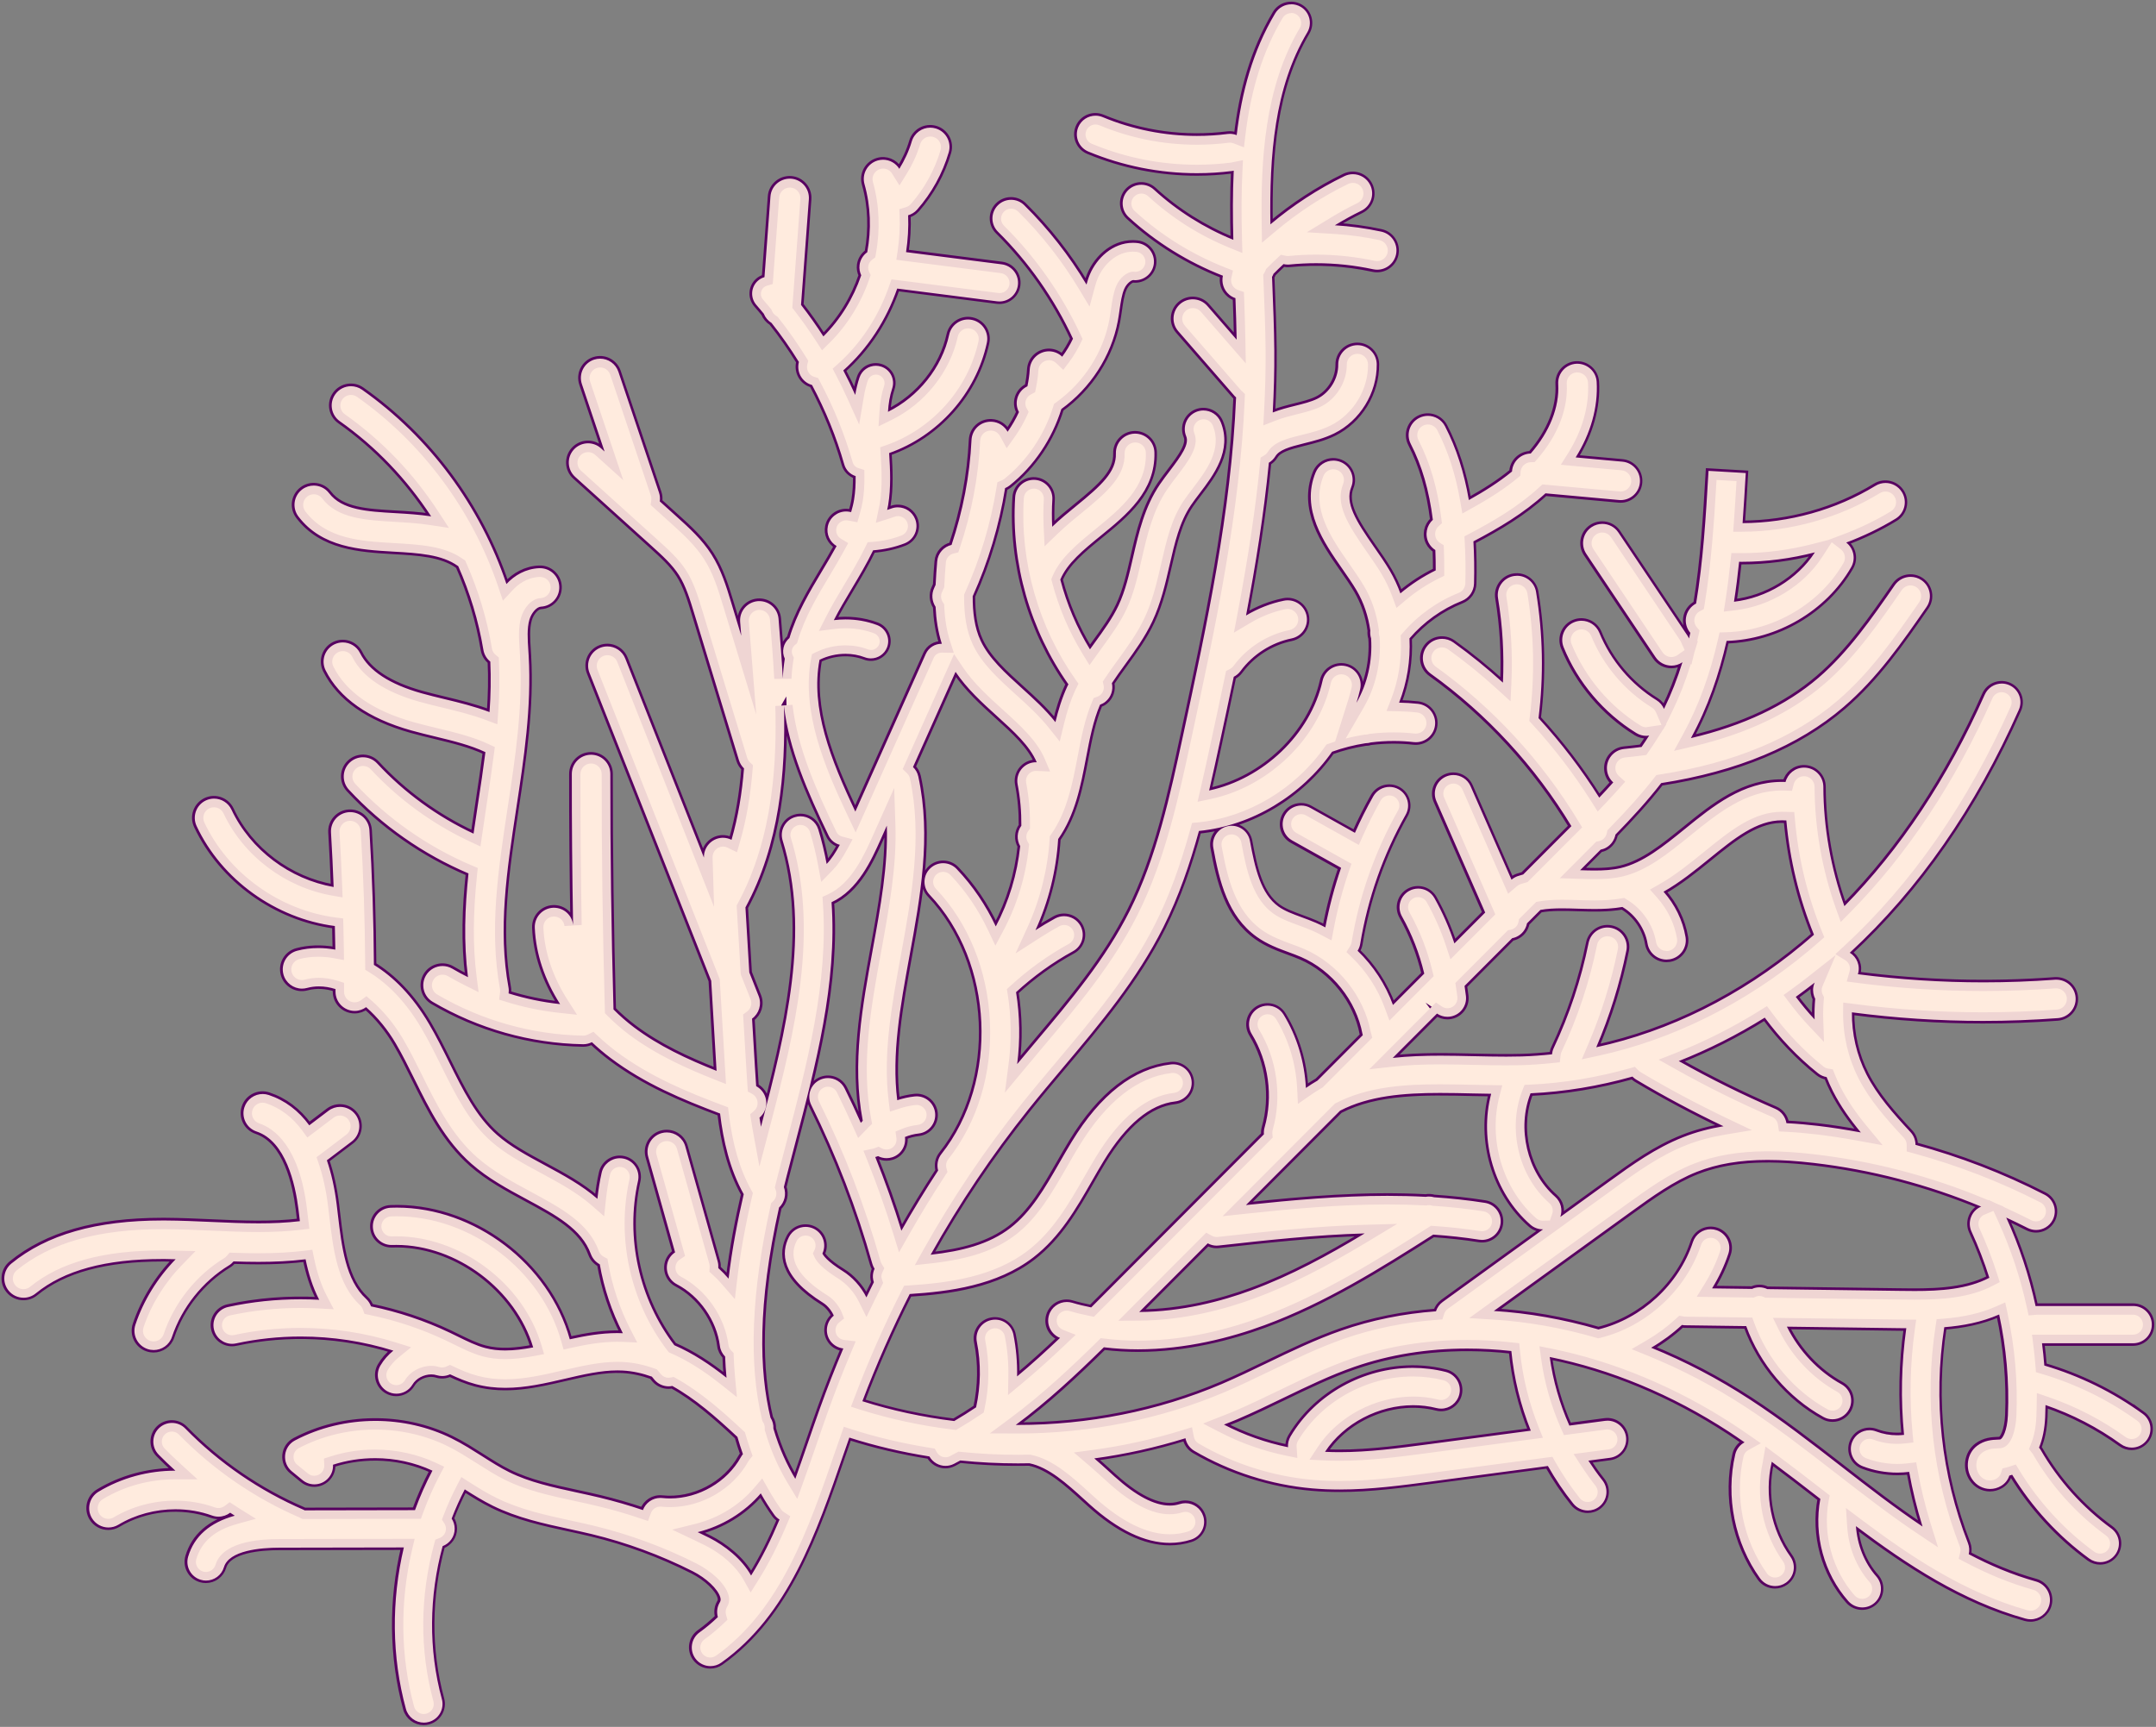 <?xml version="1.0" encoding="UTF-8"?>
<svg id="coralBanner1" xmlns="http://www.w3.org/2000/svg" viewBox="0 0 1249.22 1000.81">
  <rect x="0" y="0" width="1249.22" height="1000.81" fill="#808080" stroke="none"/>
  <defs>
    <style>
      .cls-1 {
        fill: #ffebde;
        stroke: #570060;
        stroke-miterlimit: 10;
        stroke-width: 3px;
      }

      .cls-2 {
        fill: #efd5d3;
        stroke-width: 0px;
      }
    </style>
  </defs>
  <path class="cls-1" d="M1241.44,819.39c-17.35-12.57-36.52-21.95-57.02-28.01-.33-4.31-.79-8.62-1.34-12.91h52.83c5.97,0,10.8-4.83,10.8-10.8s-4.83-10.8-10.8-10.8h-55.65c-.3,0-.59.06-.88.09-3.82-17.66-9.52-34.9-17.03-51.34,4.16,1.94,8.3,3.92,12.4,6.02,5.3,2.72,11.82.64,14.54-4.68,2.72-5.31.63-11.82-4.68-14.54-24-12.32-49.04-21.94-74.84-28.95,0-2.63-.93-5.26-2.86-7.34-9.96-10.72-19.42-21.36-25.62-33.53-5.66-11.11-8.48-23.52-8.35-35.92,25.19,3.3,50.61,4.98,76.03,4.98,14.44,0,28.88-.54,43.28-1.61,6.15-.46,10.75-5.81,10.3-11.96-.46-6.14-5.73-10.69-11.96-10.3-38.04,2.83-76.38,1.73-114.2-3.18,0-.01,0-.03.01-.04,1.51-4.83-.57-9.9-4.7-12.42,39.81-36.74,72.72-84,97.94-140.8,2.42-5.45-.04-11.84-5.49-14.25-5.45-2.43-11.84.04-14.26,5.49-21.52,48.47-48.81,89.56-81.32,122.57-7.92-22.07-12.14-45.79-12.2-69.16-.01-6.15-5.01-11.13-11.16-11.13h-.03c-5.17.01-9.46,3.55-10.72,8.32-23.59-.87-41.24,13.38-58.31,27.24-12.43,10.08-24.16,19.61-37.3,22.69-7.14,1.67-15.05,1.48-23.41,1.22l8.65-8.68c1.07-1.07,2.15-2.16,3.22-3.24,1.08-.23,2.15-.57,3.16-1.14,2.97-1.67,4.84-4.5,5.45-7.6,9.21-9.44,18.26-19.25,26.49-29.84,44.01-6.83,79.51-21.63,105.69-44.12,19.56-16.79,34.03-37.69,48.02-57.9,3.51-5.07,2.24-12.01-2.83-15.52-5.06-3.5-12.01-2.24-15.52,2.83-13.18,19.05-26.82,38.74-44.2,53.67-18.86,16.19-43.66,27.88-73.93,34.98,9.74-17.85,16.22-36.8,20.68-56.34,29.16-.91,57.5-17.2,72.14-42.69,2.8-4.88,1.47-10.95-2.83-14.31,9.96-3.75,19.59-8.34,28.6-13.85,5.26-3.21,6.91-10.08,3.69-15.34-3.21-5.26-10.09-6.92-15.34-3.69-22.91,14.02-50.09,21.53-77.02,21.64.71-9.7,1.28-19.39,1.84-29.03l-21.57-1.26c-1.55,26.54-3.08,52.35-7.19,76.88-3.06,1.61-5.34,4.58-5.88,8.26-.48,3.27.55,6.39,2.52,8.74-.25,1.09-.49,2.18-.75,3.27-.25-.56-.52-1.11-.88-1.64l-40.09-59.84c-3.42-5.11-10.36-6.49-15.48-3.06-5.12,3.43-6.49,10.36-3.06,15.48l40.09,59.84c2.15,3.21,5.68,4.95,9.28,4.95,2.14,0,4.29-.61,6.2-1.89.05-.03.09-.08.14-.11-2.88,9.3-6.4,18.33-10.69,27.08-.88-2.02-2.34-3.8-4.36-5.05-14.8-9.12-26.57-23.02-33.14-39.11-2.33-5.71-8.84-8.44-14.55-6.11-5.71,2.33-8.44,8.84-6.11,14.55,8.35,20.44,23.29,38.08,42.08,49.67,1.83,1.13,3.85,1.66,5.85,1.66.55,0,1.09-.12,1.63-.21-1.42,2.24-2.88,4.47-4.41,6.65-3.3.42-6.63.82-10.03,1.15-6.13.6-10.62,6.07-10.01,12.2.28,2.88,1.64,5.4,3.63,7.19-2.65,2.98-5.37,5.92-8.11,8.82-10.29-16.35-22.1-31.79-35.19-46.07,3.02-24.35,2.56-48.94-1.44-73.17-1.01-6.09-6.79-10.2-12.83-9.19-6.08,1.01-10.19,6.75-9.19,12.83,2.68,16.21,3.6,32.6,2.84,48.96-9.13-8.32-18.73-16.12-28.74-23.29-5.01-3.59-11.98-2.44-15.57,2.57-3.59,5.01-2.44,11.98,2.57,15.57,32.69,23.43,60.61,53.86,81.41,88.32-.53.54-1.07,1.08-1.6,1.61l-26.32,26.39c-1.09.31-2.17.61-3.26.99-1.33.47-2.5,1.19-3.52,2.05l-23.74-54.2c-2.39-5.46-8.76-7.96-14.23-5.56-5.47,2.39-7.95,8.76-5.56,14.23l28.28,64.57-17.84,17.88c-3.02-9.12-6.89-17.96-11.57-26.27-2.93-5.2-9.52-7.03-14.72-4.1-5.2,2.93-7.03,9.52-4.1,14.72,5.82,10.31,10.16,21.58,12.93,33.17l-18.13,18.18c-4.35-11.88-11.43-22.66-20.51-31.42.73-1.18,1.27-2.5,1.51-3.95,4.35-26.4,13.22-51.6,26.37-74.9,2.93-5.19,1.1-11.79-4.1-14.72-5.19-2.93-11.78-1.09-14.72,4.1-3.89,6.89-7.41,13.95-10.61,21.13l-25.8-14.44c-5.22-2.91-11.79-1.05-14.7,4.16-2.91,5.21-1.05,11.79,4.15,14.7l28.35,15.86c-3.87,11.24-6.9,22.77-9.14,34.52-1.78-.94-3.58-1.83-5.43-2.63-2.8-1.21-5.58-2.23-8.27-3.22-5.07-1.86-9.86-3.62-13.5-6.24-10.16-7.29-13.59-22.09-16.47-37.92-1.07-5.87-6.67-9.78-12.56-8.69-5.87,1.07-9.76,6.69-8.69,12.56,3.56,19.54,8.43,39.62,25.14,51.6,6.03,4.33,12.73,6.79,18.64,8.96,2.4.88,4.8,1.76,7.13,2.77,17.99,7.79,31.93,25.28,35.52,44.55.05.25.14.48.2.73l-26.27,26.34c-2.27,1.3-4.51,2.72-6.71,4.26-.76-14.97-5.15-29.79-12.94-42.53-3.11-5.09-9.76-6.68-14.85-3.57-5.09,3.12-6.69,9.77-3.57,14.85,9.77,15.97,12.54,36.25,7.39,54.26-.37,1.29-.45,2.59-.35,3.85l-92.51,92.75c-2.51,2.52-5.04,5.04-7.57,7.57-3.68-.74-7.36-1.59-11.03-2.69-5.72-1.71-11.73,1.54-13.44,7.26-1.62,5.42,1.25,11.07,6.43,13.1-8.07,7.7-16.33,15.21-24.88,22.32.14-8.13-.54-16.27-2.14-24.22-1.18-5.85-6.86-9.65-12.72-8.46-5.85,1.18-9.64,6.87-8.46,12.72,2.5,12.43,2.28,25.43-.43,37.86-4.14,2.79-8.37,5.45-12.68,7.97-18.08-2.2-35.93-6.01-53.22-11.49,8.08-21.3,17.23-42.03,27.42-62.13,22.76-1.45,50.5-4.91,71.65-21.26,15.36-11.87,24.75-28.24,33.84-44.08,2.27-3.96,4.53-7.91,6.89-11.76,12.98-21.25,26.92-32.86,41.43-34.51,5.93-.68,10.18-6.03,9.51-11.96-.68-5.93-6.02-10.15-11.96-9.51-21.48,2.45-40.79,17.49-57.42,44.72-2.46,4.02-4.82,8.14-7.19,12.27-8.4,14.65-16.34,28.48-28.31,37.73-12.46,9.63-28.31,13.58-46.31,15.59,16.6-29.67,35.54-57.85,56.72-84.33,6.54-8.18,13.47-16.41,20.16-24.36,20.96-24.88,42.63-50.61,57.9-81.03,8.99-17.9,15.42-36.76,20.68-55.88,30.92-3.09,59.41-20.71,77.15-45.93,6.29-2.26,12.79-3.91,19.38-4.93.03,0,.06,0,.09,0,1.03,0,2.05-.19,3.04-.47,8.23-1.03,16.57-1.11,24.82-.18,6.13.68,11.65-3.72,12.34-9.84.69-6.12-3.72-11.64-9.84-12.34-3.65-.41-7.32-.6-10.99-.7,4.62-11.78,6.64-24.58,6.02-37.24,8.22-9.56,18.63-17.05,30.38-21.74,4.14-1.65,6.9-5.61,7.02-10.06.23-8.61.08-16.7-.35-24.43,14.6-7.68,29.1-16.19,41.75-27.84l42.58,3.88c.34.03.68.05,1.02.05,5.7,0,10.57-4.35,11.1-10.15.56-6.13-3.96-11.56-10.1-12.12l-27.11-2.47c8.69-13.9,13.02-29.09,12.17-43.79-.36-6.16-5.68-10.77-11.78-10.5-6.15.36-10.85,5.63-10.5,11.78.77,13.38-4.98,27.74-15.93,40.26-5.58.12-10.3,4.4-10.82,10.09,0,.1,0,.2,0,.31-7.62,6.28-16.18,11.63-25.03,16.56-2.73-15.95-7.25-30.02-13.8-42.74-2.82-5.48-9.55-7.63-15.02-4.82-5.48,2.82-7.64,9.55-4.82,15.02,6.49,12.61,10.67,27.03,12.79,43.99-3.63,3.31-4.79,8.72-2.44,13.3.92,1.8,2.29,3.2,3.88,4.23.15,3.81.23,7.73.21,11.78-7.35,3.6-14.21,8.1-20.46,13.34-1.67-4.53-3.69-8.93-6.15-13.1-2.79-4.73-6.03-9.38-9.17-13.88-10.39-14.91-16.92-25.37-13.17-34.63,2.31-5.71-.44-12.21-6.15-14.53-5.71-2.31-12.21.44-14.53,6.15-8.59,21.17,4.79,40.36,15.54,55.78,3.03,4.35,5.89,8.45,8.25,12.45,4.21,7.14,6.82,15.12,7.94,23.31-.15,1.52,0,3.05.46,4.51.88,12.94-2,26.15-8.49,37.36.82-2.62,1.56-5.27,2.17-7.96,1.35-6.01-2.44-11.98-8.45-13.33-5.99-1.33-11.98,2.43-13.33,8.45-6.99,31.22-34.5,57-65.75,63.65,2.14-9.19,4.12-18.38,6.09-27.49,2.74-12.73,5.5-25.54,8.18-38.41,1.5-.77,2.86-1.87,3.93-3.33,7.07-9.62,17.84-16.51,29.54-18.9,6.04-1.23,9.94-7.12,8.71-13.16-1.23-6.04-7.14-9.93-13.16-8.71-7.72,1.57-15.13,4.55-21.91,8.57,5.56-29.21,10.29-58.74,13.23-88.54,1.47-.9,2.78-2.1,3.74-3.68,2.31-3.8,7.88-5.42,16.79-7.63,5.73-1.42,11.65-2.89,17.35-5.7,14.9-7.35,24.8-23.46,24.62-40.08-.07-6.12-5.05-11.04-11.15-11.04h-.12c-6.16.07-11.1,5.12-11.04,11.28.09,8.09-4.92,16.25-12.17,19.82-3.54,1.75-8.06,2.87-12.86,4.06-4.08,1.01-8.55,2.15-12.92,3.85.65-11.92,1-23.88.9-35.87-.11-12.98-.65-26.33-1.17-39.26-.05-1.15-.09-2.3-.14-3.46.34-.56.62-1.16.86-1.79,1.89-1.91,3.82-3.78,5.79-5.61,1.1.24,2.24.36,3.41.24,16.24-1.61,32.56-.68,48.53,2.75.79.17,1.58.25,2.36.25,5.15,0,9.77-3.58,10.9-8.81,1.3-6.03-2.54-11.96-8.56-13.25-8.88-1.91-17.86-3.13-26.89-3.68,4.99-3.04,10.09-5.87,15.32-8.41,5.55-2.69,7.86-9.37,5.17-14.91-2.69-5.55-9.35-7.85-14.91-5.17-15.33,7.44-29.79,16.92-42.92,27.95-.63-39.95,2.25-79.16,21.35-111.23,3.05-5.12,1.37-11.76-3.75-14.81-5.12-3.05-11.76-1.37-14.81,3.75-13,21.82-19.37,45.73-22.3,70.53-1.61-.61-3.36-.9-5.18-.67-24.54,3.12-49.61-.26-72.48-9.77-5.5-2.29-11.83.32-14.12,5.83-2.29,5.51.32,11.83,5.83,14.12,19.98,8.31,41.4,12.55,62.93,12.55,6.86,0,13.73-.43,20.56-1.3.26-.03.5-.12.76-.18-.65,13.26-.59,26.68-.23,40.1-16.9-6.86-32.59-16.73-46.02-29.07-4.4-4.04-11.23-3.74-15.26.64-4.03,4.39-3.75,11.23.64,15.26,15.87,14.59,34.52,26.11,54.6,33.97-.88,3.93.35,8.19,3.64,10.97,1.1.93,2.34,1.59,3.62,2.03.32,8.04.56,16.08.71,24.07l-17-19.56c-4.05-4.66-11.1-5.14-15.74-1.1-4.65,4.05-5.15,11.09-1.1,15.74l32.75,37.67c.23.27.51.46.76.7-2.77,66.17-16.93,131.94-30.69,195.79-7.46,34.61-15.18,70.39-30.89,101.68-14.13,28.14-34.04,51.78-55.12,76.81-3.35,3.98-6.76,8.02-10.15,12.11,1.78-13.82,1.55-27.92-.64-41.69,10.02-9.2,21.07-17.22,33.02-23.76,5.23-2.87,7.15-9.43,4.29-14.67-2.87-5.23-9.43-7.14-14.67-4.29-3.88,2.13-7.67,4.4-11.39,6.79,7.56-16.58,12.03-34.62,13.14-52.82,9.87-14.12,13.06-30.83,16.15-47.06,2.11-11.06,4.14-21.53,8.11-30.79,1.11-.4,2.18-.97,3.15-1.76,3.3-2.66,4.58-6.87,3.73-10.75,2.37-3.61,4.97-7.19,7.65-10.88,5.6-7.71,11.39-15.69,15.73-24.89,4.99-10.6,7.54-21.75,10.02-32.54,2.95-12.89,5.75-25.07,12.34-34.77,1.53-2.25,3.27-4.53,5.02-6.83,8.04-10.54,19.05-24.99,12.26-41.43-2.28-5.52-8.6-8.13-14.11-5.86-5.51,2.28-8.14,8.6-5.86,14.11,1.91,4.61-2.72,11.23-9.47,20.08-1.92,2.52-3.91,5.13-5.71,7.78-8.88,13.07-12.26,27.82-15.53,42.09-2.32,10.12-4.51,19.68-8.51,28.16-3.46,7.36-8.42,14.18-13.66,21.4-.96,1.32-1.92,2.66-2.88,4-7.67-12.52-13.48-26.19-17.19-40.41,3.87-9.43,13.34-17.22,23.41-25.42,14.89-12.13,31.76-25.88,31.12-48.34-.17-6.05-5.13-10.84-11.15-10.84-.11,0-.22,0-.32,0-6.16.18-11.01,5.31-10.84,11.47.3,10.7-8.45,18.63-22.91,30.41-4.62,3.76-9.46,7.72-14,12.08-.25-5.24-.25-10.49.08-15.73.37-5.96-4.15-11.08-10.1-11.46-5.95-.34-11.08,4.15-11.45,10.1-2.39,38.21,8.81,77.13,30.86,108.4-.2.41-.43.8-.62,1.21-3.09,6.71-5.21,13.69-6.9,20.7-5.81-7.28-12.8-13.63-19.38-19.59-9.86-8.93-19.18-17.36-23.96-27.54-3.64-7.74-4.63-16.73-4.6-25.8,8.96-19.85,15.32-41.07,18.78-62.69.91-.39,1.79-.86,2.6-1.51,14.15-11.3,24.62-27.04,30-44.33,16.72-12.05,28.88-30.67,32.68-50.88.41-2.21.74-4.45,1.06-6.68.64-4.46,1.24-8.67,2.68-12.01,1.42-3.29,4.23-5.21,5.23-5.14,5.92.63,11.27-3.61,11.93-9.54.66-5.93-3.61-11.27-9.54-11.93-12.98-1.43-23.15,8.03-27.46,18.06-.86,1.99-1.48,4-2.02,5.99-10.04-16.74-22.09-32.16-36.1-46.01-4.25-4.19-11.08-4.15-15.28.09-4.19,4.25-4.15,11.08.09,15.28,17.93,17.71,32.87,39.1,43.47,62.01-1.75,3.66-3.81,7.17-6.26,10.42-1.86-1.77-4.3-2.95-7.07-3.1-6.09-.33-11.41,4.39-11.74,10.55-.17,3.26-.68,6.49-1.33,9.69-.1.05-.19.12-.3.17-5.32,2.7-7.45,9.2-4.75,14.52.04.09.12.15.16.24-1.84,4.02-4.04,7.85-6.6,11.45-1.8-3.3-5.2-5.63-9.23-5.82-6.29-.28-11.38,4.46-11.68,10.62-.97,20.54-4.96,41.14-11.56,60.76-4.44,1.06-7.94,4.79-8.32,9.59-.34,4.28-.7,8.84-.91,13.56-.28.59-.52,1.21-.8,1.8-1.75,3.66-1.29,7.78.78,10.94.33,7.12,1.36,14.36,3.62,21.42-3.88-.07-7.61,2.14-9.3,5.91l-40.82,91.35c-14.41-30.38-26.08-59.98-20.75-87.97,8.09-3.98,17.85-4.66,26.28-1.46,5.14,1.94,10.91-.64,12.87-5.8,1.95-5.15-.65-10.91-5.8-12.87-7.93-3-16.61-3.89-25.06-2.85,3.08-6.04,6.66-12.03,10.35-18.2,4.32-7.22,8.7-14.56,12.43-22.28,6.24-.47,12.41-1.79,18.2-4.03,5.57-2.15,8.33-8.4,6.18-13.97-2.15-5.56-8.4-8.33-13.97-6.18-.76.29-1.53.54-2.3.79.19-.95.43-1.87.59-2.84,1.67-10.21,1.19-20.31.57-30.13,28.24-9.9,50.25-34.53,56.61-63.88,1.31-6.02-2.52-11.96-8.54-13.27-6-1.3-11.96,2.52-13.27,8.54-4.15,19.14-17.89,36.07-35.48,44.73.29-4.7.99-9.24,2.44-13.55,1.75-5.23-1.06-10.88-6.29-12.63-5.24-1.75-10.88,1.07-12.63,6.29-1.12,3.36-1.91,6.72-2.48,10.08-2.16-4.8-4.47-9.53-6.92-14.19,14.24-12.72,24.95-29.29,31.24-47.44l57.85,7.39c.46.06.93.09,1.38.09,5.36,0,10-3.98,10.7-9.44.76-5.92-3.43-11.33-9.34-12.08l-55.46-7.08c1.06-7.08,1.5-14.23,1.2-21.35,1.93-.58,3.74-1.63,5.17-3.25,8.41-9.54,14.75-21.03,18.35-33.22,1.74-5.91-1.64-12.12-7.55-13.86-5.93-1.74-12.12,1.64-13.86,7.55-1.64,5.58-4.14,10.9-7.21,15.87-2.56-4.12-7.58-6.26-12.48-4.86-5.93,1.69-9.37,7.86-7.68,13.78,3.63,12.77,4,26.31,1.59,39.39-2.36,1.69-4.06,4.3-4.46,7.41-.27,2.13.12,4.18.97,5.98-4.53,13.3-12.01,25.59-21.93,35.42-4.06-6.28-8.37-12.38-12.96-18.28l4.54-61.18c.45-6.15-4.16-11.49-10.3-11.95-6.13-.4-11.49,4.16-11.95,10.3l-3.47,46.75c-1.37.4-2.69,1.08-3.82,2.1-4.11,3.67-4.46,9.98-.79,14.09,1.45,1.62,2.8,3.32,4.2,4.98.89,2.23,2.47,4.11,4.51,5.37,5.72,7.2,10.99,14.77,15.84,22.6-.78,3.08-.3,6.45,1.69,9.23,1.51,2.11,3.64,3.49,5.95,4.16,7.79,14.65,14.12,30.08,18.65,46,.95,3.35,3.51,5.79,6.59,6.77.05,4.64-.16,9.16-.88,13.54-.4,2.48-1.02,4.9-1.72,7.31-.24-.05-.48-.07-.71-.12-5.82-1.23-11.57,2.5-12.8,8.34-.98,4.64,1.21,9.17,5.07,11.47-2.6,4.79-5.46,9.59-8.39,14.48-7.26,12.13-14.72,24.67-18.94,38.85-3.58,2.95-4.62,7.9-2.68,11.97-.6,3.78-1.01,7.56-1.15,11.33-.65-11.9-1.58-23.49-2.48-34.48-.5-6.14-5.83-10.68-12.03-10.21-6.14.5-10.71,5.89-10.21,12.03.22,2.63.43,5.31.65,8.01l-6.04-19.83c-2.63-8.65-5.62-18.46-11.23-27.26-5.54-8.71-13.09-15.53-19.75-21.55l-10.21-9.23c.23-1.65.13-3.36-.44-5.05l-23.55-70.06c-1.96-5.84-8.27-8.98-14.13-7.02-5.84,1.96-8.98,8.29-7.02,14.13l13.14,39.1-2.09-1.88c-4.58-4.14-11.63-3.77-15.76.8-4.13,4.57-3.77,11.63.8,15.76l44.29,40c6.15,5.56,11.96,10.81,15.89,16.98,3.98,6.24,6.38,14.14,8.71,21.78l26.03,85.45c.57,1.88,1.61,3.49,2.93,4.76-1.11,14.07-3.34,28-7.23,41.39-1.67-.81-3.54-1.27-5.52-1.18-6.04.36-10.64,5.47-10.46,11.49l-45.58-115.35c-2.26-5.73-8.75-8.54-14.48-6.28-5.73,2.27-8.54,8.75-6.28,14.48l70.55,178.54,3.03,50.96c.02.41.05.83.08,1.25-16.98-6.73-33.56-14.44-47.84-25.21-4.33-3.26-8.29-6.75-11.89-10.39-1.26-45.26-1.89-91.13-1.84-136.45,0-6.16-4.98-11.16-11.14-11.17h-.01c-6.16,0-11.15,4.99-11.16,11.14-.04,29.06.23,58.34.74,87.55-.6-5.82-5.54-10.23-11.53-10.01-6.16.27-10.93,5.47-10.67,11.63.65,15.21,5.79,30.32,14.67,44.22-10.14-1.09-20.13-3.17-29.84-6.2.14-1.1.16-2.23-.05-3.37-6.21-33.69-1.02-67.72,4.47-103.75,4.4-28.84,8.94-58.66,7.2-88.58l-.2-3.23c-.42-6.45-.82-12.55.61-17.6,1.14-4.01,4.21-7.5,6.71-7.62,6.15-.29,10.9-5.52,10.61-11.68-.29-6.15-5.44-10.87-11.68-10.61-7.79.37-14.19,4.07-18.93,9.19-15.19-45.09-44.53-84.99-83.66-112.61-5.03-3.56-12-2.35-15.55,2.68-3.55,5.03-2.35,12,2.68,15.55,21.08,14.87,38.97,33.73,52.91,55.15-6.92-1.06-13.88-1.47-20.48-1.85-16.75-.96-31.21-1.79-38.67-11.6-3.73-4.9-10.73-5.86-15.64-2.12-4.9,3.73-5.85,10.73-2.12,15.64,13.68,17.98,35.71,19.25,55.15,20.37,14.37.82,27.94,1.61,37.21,8.27.08.06.17.09.25.15,6.83,15.42,11.78,31.72,14.57,48.5.47,2.81,1.95,5.18,4.01,6.83.46,9.65.25,19.42-.45,29.24-8.59-3.26-17.41-5.41-26.05-7.49-4.61-1.11-8.97-2.16-13.28-3.37-18.55-5.21-30.56-13.06-35.71-23.34-2.75-5.51-9.46-7.74-14.97-4.99-5.51,2.76-7.74,9.46-4.99,14.97,8.07,16.14,24.77,27.87,49.63,34.85,4.71,1.32,9.48,2.47,14.08,3.58,10.34,2.49,20.18,4.89,28.9,9-1.25,9.84-2.73,19.66-4.21,29.36-.9,5.93-1.81,11.9-2.67,17.89-20.99-9.79-40.15-23.71-55.87-40.69-4.18-4.52-11.24-4.8-15.77-.61-4.52,4.18-4.79,11.24-.61,15.77,19.27,20.82,43.18,37.5,69.32,48.58-2.1,19.9-2.84,40.02-.3,60.13-3.08-1.54-6.11-3.18-9.09-4.93-5.31-3.12-12.15-1.34-15.27,3.96-3.12,5.31-1.35,12.15,3.96,15.27,26.37,15.5,56.47,24,87.06,24.56.07,0,.14,0,.21,0,1.78,0,3.44-.46,4.93-1.2,3.42,3.22,7.06,6.32,10.95,9.25,19.44,14.67,41.45,23.89,63.32,32.11,1.9,15.73,5.55,32.1,13.7,46.76-3.54,15.23-6.75,31.78-8.77,48.93-1.86-2.16-3.85-4.2-5.96-6.11.08-1.24,0-2.51-.35-3.77l-18.77-66.72c-1.67-5.93-7.84-9.38-13.76-7.72-5.93,1.67-9.39,7.83-7.72,13.76l15.56,55.31c-1.44.97-2.7,2.26-3.56,3.91-2.76,5.29-.71,11.81,4.58,14.57,13.26,6.92,23.05,20.96,24.95,35.78.31,2.42,1.43,4.53,3.02,6.15.16,4.1.42,8.19.8,12.27-9.61-7.65-19.56-14.22-30.22-18.83-20.4-26.64-28.47-62.42-21.06-95.2,1.31-5.82-2.34-11.6-8.15-12.92-5.81-1.31-11.6,2.34-12.92,8.15-1.13,4.99-1.93,10.04-2.47,15.11-8.98-7.85-19.83-13.72-30.49-19.47-10.29-5.55-20.01-10.79-27.69-17.56-12.18-10.73-19.73-25.98-27.72-42.13-3.66-7.38-7.44-15.02-11.75-22.33-9.62-16.32-20.7-27.21-31.84-34.09-.17-26.02-1.01-52.19-2.6-78.06-.38-6.15-5.63-10.82-11.82-10.45-6.15.38-10.83,5.67-10.45,11.82.64,10.47,1.12,21.01,1.53,31.56-25.31-4.44-48.24-21.45-59.2-44.81-2.62-5.58-9.26-7.98-14.84-5.36-5.57,2.62-7.98,9.26-5.36,14.84,14.66,31.22,46.02,53.52,80.1,57.94.1,4.56.22,9.12.28,13.68-8.14-1.48-15.75-1.07-22.19.66-5.95,1.59-9.48,7.71-7.89,13.66,1.59,5.95,7.71,9.5,13.66,7.89,5.5-1.48,11.08-1.07,16.52.65,0,.48,0,.97,0,1.45-.03,6.16,4.95,11.18,11.11,11.21h.05c2.46,0,4.72-.83,6.57-2.18,6.67,5.82,12.6,13.2,17.15,20.93,3.9,6.61,7.33,13.55,10.97,20.9,8.6,17.37,17.49,35.33,32.97,48.97,9.59,8.45,20.9,14.55,31.84,20.45,17.17,9.26,32,17.26,37.31,31.83.97,2.66,2.86,4.71,5.16,5.96,2.43,13.88,6.91,27.4,13.36,39.92-10.6-.44-20.81,1.34-30.75,3.53-12.4-44.71-57.34-78-103.7-76.25-5.96.21-10.62,5.22-10.4,11.19.21,5.83,5,10.41,10.79,10.41.13,0,.27,0,.4,0,35.75-1.26,71.55,25.03,81.71,59.34-9.75,1.84-19.08,2.68-27.82.37-5.22-1.38-10.4-3.94-15.9-6.64-1.52-.75-3.04-1.5-4.57-2.23-14.58-6.95-29.94-12.05-45.68-15.28-.59-1.62-1.53-3.14-2.89-4.38-11.83-10.85-14.11-30.16-16.31-48.82l-.7-5.89c-1.18-9.5-3.1-18.01-5.68-25.57l14.4-10.91c4.91-3.72,5.88-10.72,2.16-15.63-3.72-4.91-10.72-5.88-15.63-2.16l-11.13,8.43c-6.24-8.53-14.1-14.45-23.45-17.57-5.84-1.96-12.17,1.21-14.11,7.05-1.95,5.84,1.21,12.16,7.05,14.11,16.93,5.65,22.45,30.61,24.24,44.99l.69,5.76c.05.4.1.81.14,1.21-16.63,1.98-33.58,1.24-51.41.44-8.71-.39-17.71-.79-26.64-.84-.53,0-1.05,0-1.58,0-38.33,0-66.98,8.17-87.54,24.97-4.77,3.9-5.48,10.92-1.58,15.7,2.2,2.7,5.41,4.1,8.65,4.1,2.48,0,4.98-.82,7.05-2.52,16.42-13.41,40.44-19.93,73.41-19.93.48,0,.97,0,1.46,0,2.04.01,4.13.09,6.19.14-10.44,10.75-18.58,23.81-23.3,37.92-1.95,5.84,1.2,12.17,7.05,14.12,1.17.39,2.37.58,3.54.58,4.67,0,9.02-2.95,10.58-7.62,5.69-17.03,17.76-32.16,33.1-41.5,1.01-.62,1.85-1.4,2.59-2.25,13.76.46,27.75.48,41.73-1.23,1.67,8.13,4.08,16.13,7.91,23.48-17.65-.94-35.42.4-52.79,4.16-5.83,1.26-9.53,7.01-8.27,12.84,1.26,5.84,7.03,9.53,12.84,8.27,30.19-6.54,61.78-4.98,91.15,4.19-2.97,2.41-5.54,5.31-7.51,8.66-3.03,5.14-1.33,11.76,3.81,14.8,1.73,1.02,3.62,1.5,5.48,1.5,3.7,0,7.3-1.9,9.31-5.31,2.65-4.49,9.08-6.95,14.06-5.4,2.66.83,5.38.55,7.72-.52,4.65,2.2,9.49,4.27,14.82,5.68,17.91,4.74,35.12.74,51.76-3.14,11.71-2.72,22.78-5.28,33.43-4.72,5.8.31,11.41,1.57,16.89,3.53.55.65,1.07,1.34,1.64,1.98,2.14,2.42,5.11,3.65,8.1,3.65.71,0,1.41-.09,2.11-.22,13,7.19,25.36,17.93,37.73,29.53.96,3.35,2.01,6.68,3.19,9.97-.42.51-.81,1.06-1.14,1.66-8.76,15.93-27.57,25.69-45.58,23.78-5.02-.53-9.55,2.47-11.23,6.98-8.11-2.73-16.34-5.11-24.65-7.12-4.53-1.1-9.11-2.08-13.68-3.08-14.01-3.03-27.24-5.89-39.09-11.73-5.28-2.6-10.36-5.84-15.73-9.26-2.66-1.69-5.37-3.41-8.15-5.09-.06-.04-.11-.09-.18-.13-.06-.04-.13-.06-.19-.09-2.98-1.79-6.05-3.51-9.25-5.09-28.16-13.88-62.9-13.41-90.68,1.23-3.2,1.69-5.35,4.87-5.71,8.48-.36,3.6,1.1,7.15,3.91,9.44l6.21,5.09c4.62,3.79,11.41,3.11,15.2-1.51,1.78-2.17,2.57-4.82,2.43-7.42,18.73-6.05,39.75-4.89,57.61,3.44-3.88,7.37-7.26,15.02-10.12,22.88l-63.94.12c-.17-.09-.32-.2-.5-.28-25.52-10.94-49.26-27.23-68.64-47.12-4.17-4.28-11-4.37-15.27-.2-4.27,4.16-4.37,11-.2,15.27,3.13,3.21,6.39,6.31,9.71,9.34-15.56-.02-31.1,4.1-44.55,12.2-5.28,3.18-6.98,10.04-3.8,15.32,2.1,3.48,5.79,5.4,9.57,5.4,1.96,0,3.94-.52,5.75-1.6,15.95-9.61,36.74-11.65,54.27-5.33,3.69,1.33,7.61.58,10.52-1.63.89.57,1.76,1.17,2.65,1.73-14.43,4-23.5,11.92-27,23.72-1.7,5.72,1.56,11.73,7.28,13.43,1.02.31,2.06.45,3.08.45,4.66,0,8.96-3.04,10.35-7.73,2.92-9.82,21.36-11.32,32.08-11.34l72.18-.13c-7.26,30.73-7.08,63.3,1.19,93.57,1.31,4.8,5.67,7.96,10.41,7.96.94,0,1.9-.12,2.85-.39,5.75-1.57,9.15-7.51,7.57-13.27-7.84-28.71-7.44-59.76.45-88.64,4.08-1.55,6.99-5.47,6.98-10.09,0-2.17-.66-4.18-1.76-5.87,2.22-5.79,4.75-11.44,7.6-16.93,5.16,3.28,10.5,6.61,16.28,9.46,14.23,7.01,29.4,10.29,44.07,13.47,4.41.95,8.81,1.91,13.18,2.96,20.25,4.89,39.95,12.14,58.56,21.54,7.86,3.97,14.57,10.31,15.96,15.08.41,1.42.19,2.22-.31,3.05-1.58,2.65-1.87,5.71-1.09,8.46-3.32,3.17-6.81,6.14-10.57,8.82-4.86,3.46-5.99,10.21-2.53,15.06,2.11,2.96,5.43,4.53,8.81,4.53,2.17,0,4.36-.65,6.26-2,38.78-27.65,55.08-74.99,70.84-120.77,1.12-3.26,2.25-6.45,3.38-9.68,0,0,.02,0,.03.01,15.11,4.83,30.63,8.42,46.36,10.92,1.98,3.45,5.57,5.47,9.33,5.47,1.66,0,3.34-.38,4.91-1.19,1.23-.63,2.43-1.3,3.65-1.96,13.31,1.36,26.71,1.91,40.1,1.64,11.25,2.33,21.66,11.78,31.75,20.97l3.11,2.82c16.48,14.87,32.07,22.35,46.5,22.35,4.19,0,8.29-.63,12.29-1.9,5.69-1.8,8.84-7.87,7.03-13.56-1.8-5.69-7.88-8.84-13.56-7.03-9.91,3.14-22.62-2.21-37.78-15.9l-3.04-2.76c-2.83-2.58-5.75-5.22-8.77-7.81,17.92-2.41,35.62-6.34,52.84-11.68.57,2.94,2.31,5.64,5.1,7.28,20.76,12.16,44.41,19.69,68.39,21.78,5.32.46,10.62.66,15.89.66,18.03,0,35.8-2.36,53.11-4.66l67.51-8.97c4.32,7.63,9.23,14.92,14.7,21.75,2.13,2.66,5.27,4.05,8.44,4.05,2.37,0,4.75-.77,6.75-2.37,4.66-3.73,5.4-10.53,1.67-15.18-2.91-3.63-5.57-7.45-8.11-11.35l12.52-1.66c5.92-.78,10.07-6.21,9.29-12.13-.78-5.92-6.27-10.07-12.13-9.29l-20.71,2.75c-5.63-12.65-9.5-26.07-11.36-39.76,35.09,7.05,70.64,21.66,103.91,43.36,3,1.96,5.98,4.03,8.96,6.09-2.61,1.43-4.65,3.88-5.38,7.01-5.67,24.51-.3,51.36,14.36,71.8,2.11,2.94,5.42,4.51,8.79,4.51,2.18,0,4.38-.66,6.28-2.02,4.85-3.48,5.96-10.22,2.48-15.07-11.1-15.48-15.16-35.79-10.87-54.35.05-.21.04-.42.08-.63,8.92,6.62,17.73,13.43,26.38,20.14.6.46,1.2.93,1.8,1.4-3.94,20.87,2.11,43.3,16.22,59.25,2.13,2.42,5.11,3.65,8.1,3.65,2.54,0,5.1-.89,7.15-2.71,4.47-3.95,4.89-10.78.94-15.25-6.99-7.9-11.07-18.47-11.78-29.14,29.89,22.45,61.46,43.28,98.25,53.56,1.01.28,2.02.41,3.01.41,4.88,0,9.36-3.23,10.74-8.16,1.66-5.93-1.81-12.09-7.74-13.75-13.64-3.81-26.5-9.25-38.91-15.8.49-2.06.38-4.28-.45-6.4-15.54-39.79-20.25-82.98-13.72-125.16,10.64-.85,21.54-2.86,31.8-7.37,4.13,19.17,5.91,38.85,5.07,58.46-.39,8.92-3.13,13.78-4.55,13.98-.49.07-.99.07-1.5.09-2.82.11-7.54.3-11.85,3.59-5.78,4.4-7.06,13.07-2.85,19.33,2.47,3.68,6.4,5.68,10.44,5.68,2.15,0,4.34-.57,6.34-1.75,2.38-1.4,4.02-3.56,4.8-5.99.56-.14,1.1-.32,1.64-.49,11.5,18.85,26.85,35.6,44.69,48.58,1.92,1.39,4.14,2.07,6.35,2.07,3.34,0,6.63-1.54,8.74-4.45,3.51-4.83,2.44-11.58-2.38-15.09-16.58-12.07-30.74-27.83-40.95-45.61-.26-.45-.58-.84-.89-1.24,2.04-5,3.27-10.96,3.56-17.74.1-2.31.16-4.62.2-6.93,15.59,5.35,30.24,12.91,43.66,22.62,1.91,1.39,4.13,2.05,6.33,2.05,3.34,0,6.64-1.55,8.76-4.47,3.5-4.83,2.42-11.59-2.42-15.08ZM1007.67,325.57c.55,0,1.09.02,1.64.02,14.18,0,28.43-1.93,42.27-5.47-10.18,15.73-28.18,26.43-46.88,28.62,1.19-7.68,2.17-15.41,2.97-23.17ZM524.35,658.92c2.52-1.03,5.19-1.73,7.9-2.02,5.93-.65,10.21-5.98,9.57-11.91-.65-5.93-6.02-10.23-11.91-9.57-3.42.37-6.78,1.13-10.04,2.18-3.32-26.6,1.75-54.42,7.08-83.53,6.24-34.06,12.69-69.28,5.13-104.05-.47-2.18-1.57-4.06-3.07-5.5l24.65-55.17c6.61,9.83,15.39,17.84,23.98,25.61,10.04,9.09,18.98,17.21,23.07,26.81-.83-.04-1.67,0-2.53.16-5.86,1.14-9.68,6.81-8.55,12.66,1.53,7.87,2.22,15.9,2.15,23.94-2.62,3.52-2.8,8.17-.67,11.83-1.68,16.23-6.49,32.17-14.14,46.53-5.76-12.15-13.31-23.44-22.69-33.29-4.12-4.33-10.96-4.49-15.27-.38-4.32,4.11-4.49,10.95-.38,15.27,37.23,39.12,40.36,107.94,6.85,150.29-2.22,2.8-2.79,6.36-1.92,9.56-7.46,11.39-14.56,23.02-21.29,34.88-4.44-14.42-9.51-28.67-15.14-42.69.56-.12,1.09-.32,1.62-.53,1.5.77,3.19,1.19,4.92,1.19,1.05,0,2.12-.16,3.18-.48,5.13-1.58,8.2-6.64,7.49-11.79ZM454.24,409.03c2.81,25.08,13.72,50.03,25.9,75.3,1.32,2.74,3.73,4.57,6.45,5.29-2.32,4.32-4.82,8.2-7.62,11.08-1.25-6.69-2.82-13.36-4.87-20.01-1.77-5.7-7.8-8.9-13.51-7.13-5.7,1.76-8.89,7.81-7.13,13.51,16.33,52.79,2.11,110.17-12.54,165.91-.32-1.74-.6-3.48-.86-5.24,1.42-1.21,2.58-2.76,3.27-4.64,1.94-5.28-.39-11.03-5.19-13.63-.28-3.85-.51-7.68-.74-11.41l-1.65-27.72c4.01-2.92,5.73-8.25,3.82-13.08l-5.41-13.7-2.24-37.68c19.66-36.37,23.35-77.83,22.33-116.86ZM435.19,913.09c-5.37-9.66-15.39-17.41-24.11-21.81-2.26-1.14-4.54-2.24-6.83-3.33,14.1-3.51,27.14-11.43,36.56-22.47,2.39,4.24,5,8.39,7.89,12.44.82,1.15,1.86,2.02,2.98,2.74-4.83,11.47-10.2,22.44-16.48,32.43ZM488.29,736.7c-9.33-5.8-11.38-9.26-11.79-10.21,2.51-5.26.38-11.59-4.84-14.26-5.31-2.71-11.82-.6-14.53,4.71-4.57,8.95-4.85,22.82,19.77,38.11,2.99,1.86,5.37,5.33,6.2,7.46-3.89,3.15-5.18,8.69-2.81,13.32,1.7,3.32,4.9,5.29,8.34,5.7-4.8,11.38-9.33,22.91-13.52,34.62-2.31,6.45-4.57,13.01-6.84,19.61-2.44,7.09-4.9,14.22-7.45,21.29-4.69-7.77-9.21-17.25-12.69-29.13.1-2.21-.46-4.42-1.7-6.34-6.52-26.91-7.65-65.21,4.97-121.76,3.23-3.06,4.3-7.74,2.8-11.88.48-1.96.94-3.89,1.46-5.89,1.58-6.15,3.21-12.33,4.84-18.54,12.19-46.29,24.63-93.78,21.31-140.64,15.33-7.04,23.23-24.67,28.48-36.41l3.56-7.97c.76,23.1-3.58,46.88-8.12,71.68-5.98,32.67-12.14,66.32-5.82,99.37-.39.38-.75.8-1.13,1.2-3-6.71-6.11-13.38-9.38-19.95-2.65-5.34-9.13-7.52-14.48-4.86-5.34,2.65-7.52,9.14-4.86,14.48,14.63,29.44,26.55,60.43,35.42,92.1.29,1.02.73,1.95,1.27,2.8-.69,1.52-1.08,3.21-.98,4.99.05.99.28,1.91.57,2.81-1.46,2.92-2.9,5.86-4.32,8.8-3.16-6.38-8.4-11.92-13.7-15.22ZM1053.39,621.97c1.49,1.2,3.21,1.94,4.97,2.23,1.11,2.78,2.33,5.52,3.69,8.2,4.46,8.76,10.04,16.53,16.15,23.9-8.23-1.51-16.5-2.84-24.86-3.82-5.45-.64-11.62-1.23-18.25-1.56-.56-3.54-2.84-6.73-6.38-8.25-19.08-8.2-37.84-17.53-56.02-27.75,17.09-6.7,33.78-15.15,49.84-25.16,8.89,12,19.21,22.85,30.86,32.21ZM901.02,693.54c-16.32-14.34-22.22-39.76-14.21-59.92,19.73-.92,39.52-4.2,59.03-9.69.62.62,1.3,1.2,2.09,1.68,16.4,9.81,33.39,18.85,50.69,27.1-7.82,1.3-15.71,3.31-23.37,6.33-16,6.3-29.58,16.12-42.72,25.62l-28.45,20.58c1.42-4.03.36-8.7-3.05-11.69ZM1051.75,578.85c-.34,3.97-.47,7.95-.34,11.93-3.89-4.13-7.49-8.52-10.91-13.06,3.69-2.67,7.34-5.43,10.95-8.27-.36.84-.65,1.72-.8,2.67-.37,2.4.07,4.72,1.1,6.73ZM832.61,587.39c1.74,1.18,3.81,1.88,6.02,1.88.4,0,.8-.02,1.2-.07,5.93-.65,10.21-5.99,9.55-11.92-.22-1.97-.51-3.94-.81-5.9l27.6-27.67c.78-.15,1.55-.37,2.31-.7,3.4-1.49,5.64-4.52,6.28-7.91l7.76-7.78c6.63-1.18,13.93-.96,21.55-.72,8.44.26,17.13.53,25.98-.98.09.05.15.13.24.18,7.41,4.43,12.9,12.48,14.32,21,.91,5.46,5.64,9.32,10.99,9.32.61,0,1.23-.05,1.85-.15,6.08-1.01,10.18-6.76,9.17-12.84-1.63-9.79-6.19-18.96-12.75-26.34,9.45-5.36,18-12.26,26.36-19.05,15.41-12.5,28.71-23.31,44.37-22.26.14,0,.28-.02.42-.02,2.03,22.71,7.44,45.29,16.02,66.25-2.17,1.91-4.35,3.81-6.57,5.65-36.07,30.03-77.41,50.46-119.59,59.58,7.7-18.02,13.57-36.82,17.45-56.03,1.22-6.04-2.69-11.92-8.73-13.14-6.05-1.24-11.93,2.69-13.14,8.73-4.25,21.05-11.07,41.57-20.25,60.98-.54,1.15-.82,2.35-.96,3.55-5.84.61-11.68,1.06-17.5,1.23-8.98.25-18.09.05-27.74-.16-15.7-.35-31.63-.69-47.04,1.01l25.65-25.71ZM699.79,720.56c1.54.84,3.28,1.34,5.12,1.34.4,0,.8-.02,1.2-.07,27.87-3.08,56.28-6.22,84.61-7.02-21.04,12.72-42.75,24.52-65.59,32.94-17.3,6.38-40.33,12.47-65.04,12.6l39.69-39.79ZM588.55,825.81c18.32-13.62,35-29.18,51.06-45.01,6.65.81,13.24,1.19,19.71,1.19,28.07,0,53.93-6.83,73.29-13.96,35.28-13.01,67.09-32.95,97.82-52.53,8.92.61,17.8,1.55,26.62,2.94,5.87.93,11.42-3.1,12.34-9,.93-5.89-3.1-11.42-9-12.34-9.79-1.54-19.6-2.58-29.4-3.23-1.58-.45-3.25-.57-4.9-.26-34.99-1.86-69.91,1.11-104.18,4.77l54.56-54.7c21.65-11.19,48.65-10.63,77.06-9.98,3.45.08,6.96.13,10.47.19-7.05,26.92,1.66,57.35,22.77,75.89,2.05,1.8,4.59,2.68,7.12,2.68.08,0,.15-.02.22-.02l-58.18,42.09c-1.93,1.4-3.23,3.32-3.91,5.43-18.94,1.42-37.3,5.1-54.67,11.14-15.07,5.24-29.39,12.16-43.24,18.85-8.57,4.14-17.43,8.42-26.2,12.16-37.43,15.95-78.44,23.88-119.37,23.71ZM826.46,837.17c-19.37,2.57-39.33,5.18-58.73,4.22,13.5-20.53,40.77-31.39,64.64-25.35,5.77,1.46,11.65-2.03,13.12-7.82,1.47-5.78-2.03-11.66-7.82-13.12-34.16-8.65-71.97,7.08-89.92,37.42-1.15,1.95-1.62,4.12-1.47,6.22-12.89-2.63-25.44-7.06-37.11-13.11,2.5-.99,5.03-1.94,7.5-2.99,9.26-3.95,18.36-8.34,27.16-12.6,13.89-6.71,27.01-13.05,40.87-17.87,28.05-9.76,59.09-12.69,91-9.18,1.52,15.78,5.35,31.38,11.27,46.16l-60.5,8.03ZM1066.56,849.64c-16.9-13.11-34.38-26.68-52.58-38.54-18.53-12.09-37.76-22.11-57.28-30.03,6.41-3.74,12.41-8.16,17.86-13.2.53.09,1.06.18,1.62.19l35.61.48c8.01,22.07,24.25,41.34,44.79,52.66,1.65.91,3.44,1.34,5.2,1.34,3.81,0,7.5-2.02,9.47-5.59,2.88-5.22.98-11.79-4.25-14.67-13.59-7.49-24.77-19.45-31.65-33.42l64.98.87c1.35.02,2.8.02,4.2.04-2.87,20.56-3.28,41.3-1.3,61.81-5.44.61-11.04-.02-16.14-1.98-5.58-2.13-11.82.65-13.96,6.21-2.14,5.57.65,11.82,6.21,13.96,6.37,2.44,13.23,3.68,20.07,3.68,2.27,0,4.54-.16,6.79-.43,1.93,10.69,4.5,21.28,7.74,31.69-15.93-10.64-31.47-22.7-47.39-35.06ZM1100.63,748.11l-76.6-1.02c-2.17-1.02-4.67-1.36-7.18-.72-.58.15-1.12.37-1.65.6l-23.18-.31c3.89-6.31,7.11-13.04,9.44-20.1,1.87-5.67-1.22-11.77-6.88-13.64-5.65-1.87-11.77,1.21-13.64,6.88-8.12,24.66-29.55,44.43-54.76,50.65-20.27-5.87-40.62-9.46-60.61-10.69l79.64-57.61c12.05-8.71,24.51-17.73,37.98-23.03,17.72-6.98,38.6-8.57,67.67-5.18,33.57,3.92,66.11,12.46,97.13,25.34-.12.05-.25.07-.37.13-5.42,2.5-7.78,8.92-5.28,14.33,4.02,8.7,7.45,17.66,10.34,26.79-15.26,8.03-34.79,7.81-52.04,7.58Z"/>
  <path class="cls-2" d="M748.14,7.5h0c1.04,0,2.06.28,2.96.82,1.33.79,2.27,2.06,2.65,3.56.38,1.5.15,3.06-.64,4.39-20.48,34.39-22.64,76.86-22.06,113.87l.17,10.51,8.05-6.76c13.01-10.93,27.1-20.11,41.88-27.28.86-.41,1.76-.62,2.7-.62,2.38,0,4.51,1.33,5.55,3.47.72,1.48.82,3.15.28,4.7-.54,1.55-1.65,2.81-3.13,3.52-5.16,2.51-10.31,5.33-15.74,8.64l-13.61,8.29,15.91.97c8.8.53,17.59,1.74,26.14,3.58,1.61.35,2.99,1.3,3.88,2.68.89,1.38,1.19,3.03.85,4.63-.61,2.82-3.13,4.87-6.01,4.87-.43,0-.87-.05-1.31-.14-11.19-2.41-22.66-3.63-34.08-3.63-5.31,0-10.69.27-15.99.79-.13.01-.27.02-.42.02-.42,0-.9-.06-1.45-.18l-2.54-.55-1.91,1.77c-1.96,1.82-3.91,3.7-5.95,5.76l-.76.76-.38,1.01c-.13.35-.28.67-.46.95l-.78,1.29.06,1.5.08,1.98.06,1.47c.52,12.82,1.06,26.08,1.17,39.09.09,11.21-.2,22.84-.9,35.56l-.42,7.75,7.23-2.82c3.93-1.53,7.9-2.56,12.3-3.66,5.06-1.25,9.84-2.44,13.87-4.43,8.92-4.4,15.07-14.41,14.96-24.36-.04-3.39,2.68-6.17,6.07-6.22h.09c3.35,0,6.12,2.73,6.15,6.09.16,14.73-8.61,29.02-21.83,35.54-5.23,2.57-10.88,3.98-16.35,5.33-8.76,2.17-16.32,4.05-19.86,9.89-.48.78-1.17,1.46-2.07,2.01l-2.13,1.3-.24,2.48c-2.63,26.72-6.81,54.71-13.16,88.09l-2.07,10.88,9.53-5.65c6.53-3.87,13.38-6.55,20.36-7.97.41-.08.82-.12,1.23-.12,2.91,0,5.45,2.07,6.03,4.93.33,1.61.01,3.25-.9,4.62-.91,1.37-2.3,2.31-3.91,2.64-12.91,2.63-24.78,10.23-32.57,20.84-.56.77-1.29,1.38-2.17,1.83l-2.14,1.09-.49,2.35c-2.64,12.66-5.37,25.38-8.18,38.38-1.82,8.45-3.89,18.02-6.07,27.41l-1.78,7.66,7.69-1.63c33.69-7.16,62.31-34.89,69.59-67.44.62-2.79,3.16-4.81,6.02-4.81.45,0,.9.05,1.33.14,1.61.36,2.98,1.32,3.86,2.71.88,1.39,1.17,3.04.81,4.64-.53,2.37-1.2,4.84-2.06,7.55l-7.53,23.93c-1.19.38-2.37.78-3.54,1.2l-1.49.53-.91,1.3c-17.28,24.57-44.78,40.95-73.55,43.83l-3.42.34-.91,3.31c-5.99,21.82-12.45,39.28-20.32,54.96-15,29.88-36.47,55.37-57.25,80.05-6.7,7.96-13.63,16.19-20.24,24.45-21.22,26.53-40.45,55.13-57.17,85.01l-4.75,8.49,9.67-1.08c22.09-2.46,37.15-7.58,48.82-16.6,12.75-9.85,20.92-24.1,29.59-39.2,2.29-3.99,4.65-8.11,7.12-12.15,15.78-25.84,33.85-40.09,53.69-42.35.22-.02.44-.04.66-.04,2.97,0,5.46,2.21,5.79,5.14.18,1.54-.26,3.06-1.22,4.27-.96,1.21-2.34,1.98-3.88,2.15-16.12,1.84-31.31,14.24-45.13,36.88-2.34,3.83-4.62,7.8-6.82,11.64l-.14.24c-8.84,15.41-17.98,31.34-32.56,42.61-19.67,15.2-45.88,18.75-68.92,20.23l-2.85.18-1.29,2.55c-10.25,20.22-19.54,41.29-27.63,62.62l-1.87,4.94,5.04,1.6c17.34,5.49,35.55,9.42,54.12,11.68l1.67.2,1.45-.85c4.34-2.53,8.7-5.27,12.95-8.14l1.66-1.12.43-1.96c2.89-13.23,3.04-27.03.45-39.91-.63-3.14,1.41-6.2,4.55-6.84.39-.08.78-.12,1.16-.12,2.74,0,5.12,1.96,5.66,4.66,1.5,7.44,2.18,15.22,2.04,23.14l-.19,10.9,8.39-6.97c7.82-6.49,16.04-13.87,25.13-22.54l5.68-5.41-7.3-2.86c-2.84-1.11-4.33-4.13-3.46-7.01.73-2.44,3.01-4.15,5.55-4.15.56,0,1.12.08,1.67.25,3.46,1.03,7.11,1.93,11.48,2.8l2.62.53,1.89-1.89c2.53-2.53,5.06-5.06,7.57-7.58l92.51-92.75,1.63-1.64-.19-2.31c-.06-.76,0-1.44.17-2.07,5.52-19.32,2.56-41.1-7.93-58.24-1.67-2.73-.81-6.31,1.91-7.98.92-.56,1.97-.86,3.03-.86,2.04,0,3.89,1.04,4.96,2.77,7.25,11.86,11.48,25.75,12.21,40.17l.46,9.01,7.4-5.16c2.1-1.47,4.23-2.82,6.33-4.02l.58-.33.47-.48,26.27-26.34,2.02-2.02-.72-2.76c-.05-.18-.1-.36-.16-.53h0c-3.93-20.81-19-39.66-38.42-48.08-2.32-1.01-4.69-1.88-6.98-2.72l-.42-.15c-5.61-2.06-11.96-4.39-17.45-8.33-15.19-10.89-19.76-29.9-23.13-48.43-.28-1.53.06-3.07.94-4.34.88-1.27,2.21-2.13,3.75-2.41.35-.07.71-.1,1.07-.1,2.78,0,5.16,2.01,5.66,4.77,3.07,16.87,6.8,32.71,18.48,41.08,4.19,3.01,9.29,4.88,14.69,6.87l.09.03c2.59.95,5.28,1.94,7.91,3.08,1.54.67,3.21,1.48,5.09,2.47l5.98,3.15,1.26-6.64c2.2-11.58,5.21-22.96,8.95-33.83l1.36-3.95-3.65-2.04-28.35-15.86c-2.79-1.56-3.79-5.11-2.23-7.9,1.03-1.83,2.97-2.97,5.08-2.97,1,0,1.95.25,2.82.74l25.8,14.44,4.78,2.67,2.23-5c3.22-7.22,6.72-14.19,10.4-20.71,1.03-1.82,2.97-2.95,5.07-2.95,1,0,1.95.25,2.84.75,1.35.76,2.32,2,2.74,3.5s.22,3.06-.54,4.41c-13.44,23.81-22.51,49.56-26.95,76.54-.12.72-.39,1.43-.82,2.11l-2.15,3.44,2.92,2.81c8.56,8.25,15.23,18.47,19.29,29.54l2.7,7.36,5.54-5.55,18.13-18.18,1.97-1.98-.65-2.71c-2.92-12.23-7.44-23.82-13.44-34.46-.76-1.35-.95-2.92-.54-4.41.42-1.49,1.39-2.73,2.74-3.5.88-.5,1.84-.75,2.84-.75,2.1,0,4.04,1.13,5.06,2.95,4.46,7.91,8.22,16.45,11.18,25.39l2.55,7.7,5.73-5.75,17.84-17.88,2.41-2.41-1.37-3.12-28.28-64.57c-.62-1.42-.65-3-.09-4.44.56-1.44,1.66-2.58,3.08-3.2.74-.33,1.53-.49,2.32-.49,2.3,0,4.39,1.36,5.32,3.48l23.74,54.2,2.7,6.16,5.12-4.36c.61-.52,1.26-.9,1.93-1.14.87-.31,1.78-.57,2.75-.84l.22-.06,1.25-.36.92-.92,26.32-26.39.81-.81.8-.8,2.76-2.77-2.02-3.35c-21.2-35.13-49.83-66.18-82.78-89.8-2.76-1.98-3.39-5.83-1.42-8.59,1.15-1.61,3.03-2.57,5.01-2.57,1.29,0,2.53.4,3.58,1.15,9.69,6.95,19.21,14.66,28.28,22.93l7.86,7.16.5-10.63c.79-16.81-.19-33.64-2.9-50.01-.27-1.62.11-3.25,1.07-4.59.96-1.34,2.38-2.22,4.01-2.49.33-.06.67-.08,1-.08,2.97,0,5.58,2.22,6.06,5.16,3.91,23.63,4.39,47.77,1.42,71.74l-.28,2.29,1.56,1.7c12.93,14.11,24.58,29.37,34.64,45.36l3.43,5.46,4.43-4.69c3.2-3.38,5.81-6.22,8.22-8.93l3.3-3.71-3.69-3.32c-1.14-1.03-1.85-2.44-2-3.97-.16-1.64.32-3.24,1.37-4.51,1.04-1.27,2.52-2.06,4.16-2.22,3.17-.31,6.5-.69,10.18-1.17l2.19-.28,1.27-1.8c1.43-2.03,2.91-4.27,4.55-6.85l4.02-6.34.08.17.64-1.3,1.12-1.76-.27.04,3.28-6.69c4.26-8.68,7.95-18.03,10.98-27.8l.16-.52.28.62,1.73-7.12,2.13-6.87-.55.38.13-.52c.2-.81.38-1.62.56-2.43l.21-.9.55-2.42-1.59-1.9c-1.16-1.38-1.66-3.09-1.4-4.81.28-1.96,1.47-3.62,3.25-4.56l2.2-1.15.41-2.45c3.93-23.45,5.54-48.25,6.96-72.42l11.58.68c-.49,8.31-.97,16.06-1.54,23.97l-.39,5.38,5.4-.02c27.94-.11,56.21-8.06,79.61-22.38.97-.59,2.07-.91,3.2-.91,2.17,0,4.13,1.1,5.26,2.95.86,1.4,1.12,3.05.74,4.65-.38,1.6-1.37,2.95-2.77,3.81-8.43,5.16-17.77,9.68-27.75,13.44l-8.34,3.14.02.02-9.26,2.37c-13.77,3.53-27.58,5.32-41.03,5.32-.32,0-.63,0-.95,0h-.64s-4.55-.05-4.55-.05l-.47,4.53c-.84,8.11-1.8,15.6-2.94,22.92l-1.01,6.5,6.53-.77c20.37-2.39,39.72-14.22,50.5-30.87l5.55-8.58,5.27,4.11c2.4,1.88,3.08,5.26,1.57,7.88-13.52,23.54-40.2,39.31-67.96,40.18l-3.86.12-.86,3.76c-4.77,20.9-11.38,38.9-20.2,55.05l-5.36,9.82,10.89-2.55c31.09-7.29,56.67-19.42,76.05-36.06,17.87-15.34,31.69-35.31,45.06-54.62,1.15-1.66,3.05-2.65,5.07-2.65,1.25,0,2.46.38,3.49,1.09,2.79,1.93,3.49,5.78,1.56,8.57-13.81,19.95-28.09,40.58-47.16,56.95-25.42,21.83-60.14,36.28-103.2,42.97l-1.96.3-1.22,1.57c-6.97,8.96-15.03,18.04-26.13,29.42l-1.04,1.07-.29,1.46c-.36,1.83-1.42,3.33-2.99,4.2-.46.26-1.02.45-1.75.61l-1.46.31-1.05,1.06-1.34,1.35-1.88,1.89-8.65,8.68-8.15,8.17,11.53.36c2.96.09,5.85.18,8.66.18,6.61,0,11.56-.47,16.05-1.52,14.25-3.34,26.4-13.21,39.31-23.68,15.85-12.86,32.23-26.16,53.11-26.16.62,0,1.25.01,1.86.03l4,.15,1.02-3.87c.71-2.7,3.14-4.59,5.91-4.59,3.39,0,6.15,2.75,6.16,6.14.06,23.75,4.38,48.25,12.49,70.84l2.69,7.49,5.58-5.67c32.92-33.43,60.62-75.16,82.33-124.05.93-2.1,3.01-3.45,5.3-3.45.81,0,1.6.17,2.35.51,1.42.63,2.5,1.77,3.06,3.22.56,1.45.52,3.02-.11,4.44-24.88,56.04-57.44,102.86-96.77,139.16l-4.87,4.49,5.66,3.45c2.28,1.39,3.32,4.13,2.53,6.66l-.02.07-.02.07-.04.13v.02s-1.54,5.46-1.54,5.46l5.73.75c24.28,3.16,48.99,4.76,73.43,4.76,13.9,0,27.94-.52,41.74-1.54.14,0,.27-.01.41-.01,3.31,0,5.98,2.45,6.23,5.69.25,3.39-2.3,6.35-5.68,6.6-14.24,1.06-28.68,1.59-42.91,1.59-25.06,0-50.43-1.66-75.38-4.93l-5.59-.73-.06,5.64c-.14,13.32,2.94,26.54,8.9,38.24,6.49,12.75,16.2,23.67,26.41,34.66.98,1.05,1.52,2.45,1.52,3.94v3.82s3.69,1,3.69,1c25.68,6.98,50.53,16.59,73.87,28.57,2.85,1.46,3.97,4.96,2.51,7.81-1,1.94-2.98,3.15-5.17,3.15-.92,0-1.81-.22-2.64-.64-4.47-2.29-8.86-4.37-12.57-6.1l-3.74-1.75.2-.09-3.52-1.46-5.25-2.45.15.33-2.42-1.01c-31.54-13.1-64.67-21.74-98.47-25.69-10.09-1.18-19.01-1.75-27.28-1.75-16.43,0-30.44,2.37-42.81,7.24-14.04,5.53-26.76,14.73-39.08,23.63l-79.64,57.61-11.31,8.18,13.93.86c19.61,1.21,39.64,4.74,59.53,10.5l1.29.37,1.3-.32c26.81-6.61,49.7-27.79,58.31-53.94.79-2.39,3-3.99,5.51-3.99.61,0,1.22.1,1.82.3,3.04,1,4.7,4.29,3.7,7.33-2.12,6.45-5.13,12.86-8.94,19.04l-4.63,7.51,8.82.12,23.18.31h1.07s.98-.41.98-.41c.33-.14.66-.28.91-.34.44-.11.89-.17,1.34-.17.84,0,1.67.19,2.48.57l.97.46h1.08s76.6,1.04,76.6,1.04c2.7.04,5.76.08,8.86.08,15.54,0,31.83-1,45.58-8.23l3.7-1.95-1.27-3.99c-3.02-9.51-6.57-18.72-10.57-27.37-.65-1.41-.71-2.98-.18-4.43.51-1.38,1.5-2.5,2.81-3.17.12-.04.26-.09.41-.15l5.16-2.17,2.73,5.97c7.31,15.99,12.92,32.92,16.69,50.32l.93,4.29,4.37-.36c.2-.02.4-.04.6-.07h.02s55.5,0,55.5,0c3.2,0,5.8,2.6,5.8,5.8s-2.6,5.8-5.8,5.8h-58.51l.72,5.64c.58,4.52,1.01,8.66,1.31,12.65l.26,3.44,3.31.98c20.04,5.93,38.71,15.1,55.51,27.27,1.25.91,2.08,2.25,2.33,3.78.25,1.53-.12,3.06-1.03,4.32-1.1,1.52-2.82,2.4-4.71,2.4-1.23,0-2.4-.38-3.39-1.1-13.71-9.93-28.84-17.77-44.97-23.3l-6.52-2.24-.1,6.89c-.04,2.48-.1,4.7-.19,6.79-.26,6.11-1.34,11.51-3.2,16.07l-1.09,2.68,1.78,2.28.11.14c.14.18.33.42.38.51,10.55,18.38,25.2,34.69,42.35,47.17,2.59,1.88,3.16,5.52,1.28,8.11-1.1,1.52-2.82,2.39-4.7,2.39-1.23,0-2.41-.38-3.41-1.11-17.17-12.49-32.16-28.79-43.36-47.14l-2.06-3.38-3.76,1.24-.07.02c-.44.14-.85.28-1.2.37l-2.71.67-.85,2.66c-.43,1.35-1.35,2.49-2.58,3.22-1.17.69-2.48,1.06-3.8,1.06-2.52,0-4.81-1.26-6.29-3.47-2.71-4.03-1.92-9.78,1.74-12.56,3.05-2.33,6.5-2.47,9-2.57h.25c.49-.02,1.1-.04,1.78-.14,5.96-.86,8.48-10.62,8.83-18.71.85-19.73-.89-39.83-5.18-59.73l-1.29-5.99-5.61,2.47c-8.5,3.74-18.37,6.02-30.18,6.96l-3.94.31-.6,3.91c-6.66,43.06-1.81,87.24,14.01,127.74.43,1.09.51,2.28.24,3.43l-.89,3.76,3.42,1.81c13.66,7.21,26.71,12.51,39.9,16.19,3.27.91,5.19,4.32,4.27,7.59-.74,2.65-3.18,4.51-5.92,4.51-.56,0-1.12-.08-1.67-.23-36.91-10.32-68.24-31.44-96.59-52.74l-8.72-6.55.72,10.88c.81,12.12,5.43,23.53,13.02,32.12,1.03,1.16,1.54,2.65,1.45,4.2-.09,1.55-.79,2.96-1.95,3.99-1.06.94-2.43,1.46-3.84,1.46-1.67,0-3.25-.71-4.35-1.96-12.93-14.62-18.69-35.7-15.05-55.01l.57-3.01-2.42-1.87-.9-.7-.9-.7c-8.92-6.92-17.65-13.67-26.46-20.21l-6.53-4.84-1.38,8.01c-.03.18-.05.36-.07.57-4.53,19.87-.15,41.6,11.72,58.17.9,1.26,1.26,2.8,1.01,4.32-.25,1.53-1.08,2.87-2.34,3.77-.99.71-2.16,1.09-3.37,1.09-1.9,0-3.62-.88-4.73-2.42-13.84-19.29-18.9-44.62-13.55-67.76.37-1.6,1.4-2.93,2.9-3.75l7.13-3.89-6.68-4.61-1.21-.84c-2.56-1.77-5.2-3.6-7.85-5.32-33.12-21.6-69.66-36.84-105.66-44.07l-6.88-1.38.94,6.96c1.91,14.05,5.86,27.89,11.75,41.12l1.52,3.42,3.71-.49,20.71-2.75c.25-.03.51-.05.76-.05,2.9,0,5.37,2.17,5.75,5.04.2,1.53-.2,3.06-1.14,4.29-.94,1.23-2.31,2.02-3.85,2.22l-12.52,1.66-7.86,1.04,4.32,6.64c3.02,4.64,5.69,8.38,8.39,11.75.97,1.21,1.41,2.73,1.24,4.27-.17,1.54-.93,2.92-2.14,3.89-1.31,1.05-2.69,1.27-3.62,1.27-1.78,0-3.43-.79-4.53-2.17-5.21-6.5-10-13.59-14.25-21.09l-1.66-2.94-3.34.44-67.51,8.97c-17.07,2.27-34.73,4.61-52.45,4.61-5.43,0-10.49-.21-15.46-.65-23.24-2.03-46.17-9.33-66.3-21.12-1.43-.84-2.39-2.23-2.72-3.92l-1.06-5.48-5.33,1.65c-17.03,5.28-34.54,9.15-52.02,11.5l-11.08,1.49,8.49,7.27c2.91,2.49,5.75,5.06,8.66,7.71l3.05,2.76c13.47,12.15,25.03,18.06,35.34,18.06,2.53,0,4.99-.37,7.31-1.11.57-.18,1.17-.28,1.76-.28,2.53,0,4.75,1.63,5.52,4.05.47,1.48.33,3.05-.38,4.42-.71,1.38-1.92,2.39-3.4,2.86-3.48,1.11-7.11,1.67-10.77,1.67-13.14,0-27.66-7.09-43.14-21.05l-3.1-2.81c-10.56-9.61-21.48-19.55-34.11-22.17l-.55-.11h-.56c-2.17.05-4.36.08-6.53.08-10.98,0-22.07-.56-32.96-1.68l-1.52-.16-1.35.72c-.42.23-.84.45-1.26.68-.8.43-1.55.84-2.31,1.23-.83.42-1.72.64-2.64.64-2.04,0-3.95-1.13-5-2.96l-1.19-2.08-2.36-.38c-15.72-2.5-30.94-6.07-45.27-10.63l-.35-.11-4.67-1.53-1.61,4.64c-.44,1.28-.89,2.55-1.34,3.82-.68,1.95-1.37,3.9-2.05,5.88-15.5,45.03-31.53,91.59-69.01,118.31-.99.7-2.15,1.08-3.35,1.08-1.91,0-3.63-.89-4.74-2.43-1.86-2.6-1.25-6.23,1.36-8.09,3.74-2.67,7.38-5.7,11.12-9.27l2.18-2.08-.82-2.9c-.44-1.57-.24-3.18.57-4.54,1.31-2.19,1.57-4.41.82-7.01-2.07-7.12-10.78-14.24-18.5-18.14-18.94-9.57-39.01-16.95-59.64-21.94-4.26-1.03-8.54-1.96-13.29-2.99-14.37-3.11-29.24-6.33-42.91-13.06-5.55-2.73-10.64-5.91-15.81-9.19l-4.6-2.93-2.52,4.84c-2.89,5.56-5.52,11.43-7.83,17.45l-.91,2.38,1.39,2.14c.62.95.95,2.04.95,3.14,0,2.42-1.47,4.54-3.76,5.41l-2.38.9-.67,2.45c-8.3,30.39-8.46,61.95-.45,91.27.84,3.09-.98,6.28-4.07,7.13-.5.14-1.02.21-1.53.21-2.6,0-4.9-1.76-5.59-4.27-7.95-29.1-8.34-60.61-1.14-91.1l1.45-6.16h-6.33s-72.18.14-72.18.14c-26.82.05-34.85,8.14-36.87,14.91-.73,2.45-3.01,4.15-5.56,4.15-.56,0-1.11-.08-1.66-.24-1.49-.44-2.71-1.44-3.45-2.8-.74-1.36-.9-2.93-.46-4.41,3.01-10.11,10.71-16.76,23.55-20.33l10.96-3.04-9.66-6.02c-.48-.3-.95-.61-1.43-.93-.39-.26-.78-.51-1.17-.77l-2.94-1.88-2.78,2.11c-1.08.82-2.42,1.27-3.75,1.27-.7,0-1.39-.12-2.05-.36-7.22-2.6-14.94-3.93-22.93-3.93-12.61,0-25.26,3.44-35.61,9.67-.96.58-2.06.88-3.18.88-2.18,0-4.15-1.11-5.28-2.98-1.75-2.91-.81-6.7,2.1-8.45,12.47-7.51,26.94-11.48,41.83-11.48h.13s12.9,0,12.9,0l-9.53-8.69c-3.64-3.32-6.74-6.31-9.5-9.14-1.08-1.11-1.67-2.57-1.65-4.12.02-1.55.64-3,1.76-4.08,1.09-1.06,2.52-1.65,4.04-1.65,1.58,0,3.05.62,4.16,1.76,19.78,20.3,43.99,36.94,70.03,48.13.15.09.31.18.47.26l1.05.52h1.18s63.94-.12,63.94-.12h3.49s1.2-3.29,1.2-3.29c2.79-7.65,6.1-15.14,9.85-22.26l2.44-4.64-4.76-2.22c-10.83-5.05-23.04-7.71-35.31-7.71-8.89,0-17.62,1.36-25.95,4.05l-3.66,1.18.2,3.84c.08,1.45-.39,2.87-1.31,3.99-1.11,1.35-2.75,2.13-4.5,2.13-.94,0-2.34-.23-3.67-1.32l-6.22-5.09c-1.51-1.23-2.29-3.13-2.1-5.07.19-1.94,1.34-3.64,3.07-4.55,13.34-7.03,28.65-10.74,44.27-10.74,14.69,0,29.16,3.31,41.87,9.57,2.77,1.36,5.59,2.92,8.89,4.9l.03.02.03.02s.06.03.08.05c.03.02.06.04.09.06l.06.04.07.04c2.69,1.62,5.34,3.3,8.05,5.02l.06.04c5.47,3.48,10.64,6.77,16.15,9.49,12.39,6.1,25.9,9.03,40.24,12.13l.41.09c4.33.94,8.82,1.91,13.16,2.96,8.1,1.95,16.25,4.31,24.23,7l4.59,1.55,1.69-4.54c.84-2.27,3.01-3.79,5.39-3.79.21,0,.42.01.63.03,1.65.17,3.35.26,5.03.26,9.05,0,18.13-2.49,26.25-7.21,8.21-4.77,14.85-11.48,19.2-19.4.15-.27.35-.57.63-.89l1.8-2.19-.95-2.67c-1.09-3.05-2.1-6.21-3.09-9.66l-.38-1.33-1.01-.94c-11.92-11.18-24.86-22.59-38.73-30.26l-1.6-.89-1.79.36c-.43.09-.8.13-1.13.13-1.67,0-3.25-.72-4.35-1.96-.28-.32-.55-.65-.82-.98-.25-.31-.5-.62-.76-.92l-.87-1.02-1.26-.45c-6.28-2.25-12.27-3.5-18.32-3.82-1.06-.06-2.16-.08-3.27-.08-10.32,0-20.64,2.4-31.56,4.93-10.9,2.54-22.18,5.17-33.41,5.17-5.67,0-10.88-.65-15.94-1.99-5.26-1.39-10.01-3.49-13.96-5.36l-2.11-1-2.12.97c-.8.37-1.63.55-2.47.55-.56,0-1.12-.09-1.67-.26-1.47-.46-3.04-.69-4.67-.69-6.15,0-12.25,3.35-15.19,8.32-1.06,1.79-2.93,2.85-5.01,2.85-1.03,0-2.04-.28-2.94-.81-2.75-1.63-3.67-5.19-2.05-7.95,1.63-2.75,3.77-5.22,6.36-7.32l7.24-5.88-8.9-2.78c-17.88-5.58-36.43-8.41-55.16-8.41-12.99,0-25.96,1.38-38.53,4.11-.41.09-.82.13-1.23.13-2.71,0-5.09-1.92-5.67-4.58-.68-3.13,1.32-6.22,4.44-6.9,13.29-2.88,27.05-4.34,40.9-4.34,3.5,0,7.05.09,10.56.28l8.75.46-4.05-7.77c-3.22-6.17-5.65-13.42-7.45-22.17l-.93-4.52-4.58.56c-8.03.98-16.78,1.46-26.73,1.46-4.27,0-8.92-.09-14.22-.27l-2.39-.08-1.56,1.8c-.5.57-.95.97-1.41,1.26-16.34,9.94-29.18,26.05-35.24,44.18-.84,2.52-3.19,4.21-5.84,4.21-.66,0-1.32-.11-1.95-.32-3.22-1.08-4.96-4.57-3.89-7.79,4.41-13.19,12.07-25.65,22.14-36.02l7.99-8.23-11.47-.25c-.68-.01-1.35-.03-2.03-.05-1.39-.04-2.82-.08-4.24-.09-.5,0-1.01,0-1.5,0-34.18,0-59.22,6.89-76.57,21.06-1.4,1.15-2.89,1.39-3.88,1.39-1.86,0-3.6-.82-4.77-2.26-1.04-1.27-1.52-2.88-1.36-4.51.16-1.64.96-3.11,2.23-4.15,19.63-16.04,47.23-23.84,84.37-23.84.51,0,1.02,0,1.55,0,8.9.05,17.82.45,26.45.83,9.1.41,18.52.83,27.72.83s17.15-.43,24.5-1.3l4.96-.59-.59-4.96-.05-.4-.1-.82-.7-5.78c-4.49-36.22-19.23-46.32-27.62-49.12-1.56-.52-2.82-1.62-3.56-3.09-.73-1.47-.85-3.14-.33-4.7.84-2.52,3.18-4.21,5.83-4.21.66,0,1.31.11,1.96.32,8.29,2.76,15.35,8.07,21,15.78l3,4.1,4.05-3.07,11.13-8.43c1.08-.82,2.36-1.25,3.7-1.25,1.95,0,3.74.89,4.92,2.44.99,1.31,1.42,2.93,1.19,4.56-.23,1.63-1.07,3.07-2.38,4.07l-14.4,10.91-2.88,2.18,1.17,3.42c2.5,7.32,4.33,15.59,5.45,24.54l.71,5.9c2.31,19.57,4.7,39.8,17.9,51.91.68.63,1.21,1.44,1.57,2.42l.96,2.61,2.73.56c15.5,3.19,30.48,8.2,44.53,14.89,1.5.72,2.99,1.45,4.51,2.2l.05.02c5.71,2.81,11.1,5.46,16.78,6.97,4,1.06,8.21,1.57,12.87,1.57,4.99,0,10.44-.59,17.16-1.86l5.44-1.03-1.57-5.3c-5.11-17.25-16.49-33.18-32.04-44.85-15.58-11.69-34.04-18.12-51.99-18.12-.88,0-1.77.02-2.65.05h-.03s-.05,0-.05,0h-.15c-3.13,0-5.68-2.45-5.79-5.59-.06-1.55.49-3.03,1.55-4.16,1.06-1.13,2.49-1.79,4.04-1.85,1.09-.04,2.2-.06,3.3-.06,42.89,0,83.9,31.24,95.39,72.65l1.27,4.57,4.63-1.02c7.79-1.72,17.02-3.48,26.39-3.48,1.03,0,2.07.02,3.07.06l8.58.36-3.93-7.64c-6.17-12-10.51-24.95-12.88-38.5l-.42-2.38-2.12-1.15c-.94-.51-2.2-1.5-2.85-3.28-5.96-16.35-21.55-24.76-39.64-34.52-10.69-5.77-21.75-11.73-30.91-19.8-14.74-12.99-23.41-30.5-31.79-47.44l-.03-.06c-3.67-7.41-7.14-14.41-11.11-21.15-5-8.48-11.28-16.14-18.17-22.16l-3.02-2.63-3.23,2.37c-.75.55-1.99,1.21-3.61,1.21h-.03c-1.64,0-3.19-.66-4.35-1.82-1.16-1.17-1.79-2.72-1.78-4.37,0-.26,0-.53,0-.79,0-.22,0-.44,0-.66v-3.68s-3.49-1.11-3.49-1.11c-3.75-1.19-7.49-1.79-11.09-1.79-2.8,0-5.57.36-8.24,1.08-.53.14-1.06.21-1.6.21-2.77,0-5.21-1.88-5.92-4.57-.43-1.59-.21-3.25.61-4.67.82-1.42,2.15-2.44,3.74-2.87,3.45-.93,7.16-1.4,11.02-1.4,2.95,0,5.97.28,8.98.83l5.97,1.09-.08-6.07c-.05-3.84-.14-7.73-.23-11.49l-.05-2.24-.1-4.29-4.26-.55c-15.98-2.07-31.56-8.3-45.05-18.02-13.59-9.78-24.36-22.61-31.16-37.09-1.44-3.07-.12-6.75,2.96-8.19.83-.39,1.71-.59,2.61-.59,2.38,0,4.57,1.39,5.58,3.55,11.54,24.58,35.63,42.83,62.87,47.61l6.1,1.07-.24-6.19c-.47-12.18-.96-22.24-1.54-31.67-.21-3.39,2.38-6.31,5.76-6.52.13,0,.25-.01.38-.01,3.25,0,5.95,2.54,6.15,5.78,1.55,25.19,2.42,51.36,2.59,77.78l.02,2.77,2.35,1.45c11.56,7.14,21.71,18.03,30.16,32.37,4.22,7.15,7.96,14.7,11.58,22.02,8.22,16.59,15.98,32.27,28.89,43.65,8.12,7.15,18.07,12.52,28.62,18.21,10.3,5.56,20.96,11.3,29.57,18.83l7.26,6.34,1.01-9.58c.53-5.02,1.32-9.91,2.37-14.53.59-2.62,2.97-4.52,5.66-4.52.43,0,.86.05,1.28.14,3.12.71,5.08,3.82,4.38,6.94-7.72,34.16.49,71.3,21.97,99.35l.79,1.03,1.19.52c9.25,4,18.77,9.94,29.09,18.16l9.18,7.3-1.08-11.68c-.36-3.92-.63-7.96-.78-12l-.07-1.93-1.35-1.38c-.64-.65-1.44-1.75-1.63-3.29-2.11-16.39-12.94-31.93-27.6-39.58-1.37-.72-2.39-1.92-2.85-3.4-.46-1.48-.33-3.05.39-4.43.42-.8,1.06-1.5,1.92-2.08l3-2.02-.98-3.48-15.56-55.31c-.45-1.58-.25-3.24.56-4.68.8-1.43,2.12-2.47,3.7-2.91.55-.15,1.11-.23,1.67-.23,2.75,0,5.19,1.85,5.93,4.49l18.77,66.73c.17.61.23,1.29.17,2.08l-.16,2.42,1.8,1.63c1.92,1.74,3.79,3.65,5.54,5.68l7.42,8.58,1.33-11.27c1.78-15.09,4.62-30.92,8.68-48.39l.44-1.88-.94-1.68c-6.68-12.03-10.85-26.31-13.1-44.94l-.36-3.01-2.84-1.07c-19.68-7.39-42.33-16.52-62.07-31.42-3.55-2.68-7.1-5.68-10.53-8.9l-2.54-2.38-3.12,1.55c-.89.44-1.79.67-2.72.68h-.02s-.09,0-.09,0c-29.73-.55-58.98-8.81-84.61-23.87-1.42-.83-2.43-2.17-2.84-3.76-.41-1.59-.18-3.25.65-4.67,1.1-1.87,3.14-3.04,5.32-3.04,1.09,0,2.16.29,3.11.85,2.97,1.75,6.12,3.46,9.38,5.09l8.38,4.2-1.17-9.3c-2.2-17.38-2.1-36.13.31-58.98l.39-3.68-3.41-1.44c-25.56-10.83-48.94-27.22-67.6-47.37-1.12-1.21-1.7-2.78-1.63-4.42.06-1.64.76-3.16,1.97-4.28,1.14-1.06,2.62-1.64,4.18-1.64,1.74,0,3.34.7,4.52,1.98,16.03,17.32,35.89,31.78,57.42,41.83l6.11,2.85.96-6.67c.87-6.06,1.79-12.13,2.66-17.84,1.59-10.41,3-19.81,4.23-29.49l.46-3.6-3.29-1.55c-9.3-4.39-19.75-6.91-29.9-9.35-4.55-1.1-9.25-2.23-13.86-3.52-23.45-6.58-39.09-17.44-46.51-32.27-.74-1.47-.85-3.14-.34-4.7.52-1.56,1.62-2.82,3.09-3.56.87-.43,1.79-.65,2.75-.65,2.35,0,4.46,1.3,5.51,3.41,5.8,11.59,18.87,20.31,38.83,25.92,4.41,1.24,8.81,2.3,13.46,3.42,7.97,1.92,17,4.1,25.45,7.3l6.28,2.38.48-6.7c.76-10.61.91-20.37.46-29.83l-.11-2.25-1.75-1.41c-.84-.67-1.9-1.88-2.21-3.76-2.83-17-7.86-33.72-14.93-49.7l-.58-1.3-1.18-.8c-.1-.07-.21-.14-.32-.2-10.44-7.4-24.64-8.21-39.67-9.08-19.26-1.11-39.17-2.25-51.45-18.4-2.06-2.7-1.53-6.57,1.17-8.63,1.08-.82,2.37-1.26,3.72-1.26,1.94,0,3.73.89,4.91,2.43,8.85,11.64,25.13,12.58,42.36,13.57,6.19.36,13.2.76,20.01,1.8l11.04,1.69-6.09-9.36c-14.58-22.39-32.82-41.4-54.22-56.51-2.77-1.96-3.44-5.81-1.48-8.58,1.15-1.63,3.03-2.61,5.04-2.61,1.27,0,2.49.39,3.54,1.13,37.82,26.69,66.87,65.8,81.8,110.12l2.69,7.98,5.72-6.18c3.03-3.27,8.17-7.24,15.46-7.59.09,0,.18,0,.28,0,3.37,0,6.04,2.52,6.2,5.86.16,3.39-2.47,6.29-5.85,6.45-5.38.25-9.75,5.85-11.29,11.24-1.67,5.89-1.24,12.4-.79,19.28l.2,3.2c1.71,29.42-2.79,58.97-7.16,87.58-5.55,36.44-10.8,70.87-4.44,105.38.1.52.1,1.11,0,1.86l-.51,4.14,3.98,1.24c10.03,3.13,20.39,5.28,30.79,6.4l10.36,1.11-5.61-8.78c-8.48-13.27-13.28-27.7-13.89-41.74-.15-3.39,2.49-6.27,5.86-6.41.08,0,.17,0,.25,0,3.17,0,5.8,2.38,6.12,5.52l9.97-.6c-.52-30.3-.77-59.72-.74-87.45,0-3.39,2.77-6.15,6.17-6.15,3.39,0,6.15,2.77,6.15,6.17-.06,45,.56,90.96,1.84,136.6l.06,1.97,1.39,1.4c3.84,3.89,8.02,7.54,12.43,10.87,15.95,12.03,34.57,20.15,49.01,25.87l7.31,2.9-.48-7.85-.02-.28-.06-.96-3.03-50.96-.05-.8-.29-.74-70.55-178.54c-.6-1.53-.58-3.2.08-4.71.65-1.51,1.86-2.67,3.39-3.28.73-.29,1.49-.43,2.26-.43,2.55,0,4.8,1.53,5.73,3.9l45.58,115.35,10.52,26.63-.87-28.62c-.1-3.35,2.42-6.13,5.74-6.34.08,0,.17,0,.25,0,.93,0,1.88.23,2.81.68l5.34,2.6,1.65-5.71c3.76-12.95,6.18-26.81,7.41-42.38l.19-2.35-1.7-1.64c-.77-.74-1.31-1.62-1.62-2.62l-26.03-85.45c-2.42-7.96-4.93-16.19-9.27-23.01-4.29-6.75-10.35-12.21-16.75-18l-44.29-40c-2.52-2.28-2.72-6.18-.44-8.7,1.19-1.31,2.81-2.04,4.58-2.03,1.52,0,2.99.56,4.12,1.59l2.09,1.88,14.18,12.8-6.09-18.11-13.14-39.1c-1.08-3.22.66-6.72,3.87-7.8.64-.22,1.31-.32,1.97-.32,2.65,0,4.99,1.69,5.83,4.2l23.54,70.06c.28.85.36,1.78.22,2.78l-.36,2.62,1.96,1.77,10.21,9.22c6.42,5.81,13.7,12.39,18.88,20.53,5.25,8.23,8.13,17.69,10.67,26.03l6.04,19.83,13.45,44.16-3.68-46.02c-.22-2.7-.43-5.38-.65-8.01-.28-3.38,2.25-6.36,5.61-6.64.17-.01.34-.02.5-.02,3.25,0,5.9,2.43,6.17,5.65.94,11.47,1.83,22.72,2.47,34.35l9.99-.08c.12-3.33.48-6.84,1.1-10.74l.24-1.53-.67-1.4c-.98-2.04-.42-4.49,1.35-5.95l1.18-.97.44-1.46c4.09-13.74,11.38-25.92,18.44-37.71,3.13-5.23,5.93-9.94,8.49-14.67l2.29-4.22-4.12-2.46c-2.14-1.27-3.24-3.74-2.73-6.14.56-2.67,2.95-4.61,5.67-4.61.4,0,.8.04,1.21.13.21.04.43.08.65.12l.15.02,4.47.86,1.27-4.37c.88-3.02,1.47-5.53,1.86-7.9.7-4.28,1-8.86.94-14.4l-.04-3.62-3.45-1.09c-1.61-.51-2.84-1.77-3.29-3.37-4.54-15.96-10.95-31.77-19.05-46.98l-.99-1.86-2.02-.59c-.96-.28-2.31-.9-3.29-2.27-1.05-1.47-1.37-3.28-.91-5.09l.52-2.05-1.11-1.8c-5.02-8.11-10.46-15.88-16.18-23.08l-.54-.68-.74-.46c-1.14-.71-2-1.73-2.49-2.96l-.3-.76-.53-.62c-.46-.55-.92-1.1-1.38-1.66-.93-1.12-1.89-2.28-2.91-3.42-.89-.99-1.33-2.27-1.26-3.6.07-1.33.66-2.55,1.65-3.43.52-.46,1.16-.81,1.91-1.03l3.32-.98.26-3.45,3.47-46.75c.24-3.2,2.97-5.7,6.22-5.7.14,0,.28,0,.37.01,3.39.25,5.94,3.21,5.69,6.6l-4.54,61.18-.14,1.92,1.18,1.52c4.4,5.65,8.67,11.68,12.7,17.92l3.34,5.17,4.38-4.34c10.28-10.19,18.29-23.11,23.14-37.36l.66-1.92-.87-1.83c-.49-1.03-.67-2.11-.53-3.21.2-1.6,1.06-3.01,2.41-3.98l1.64-1.18.37-1.99c2.6-14.17,2.02-28.58-1.7-41.66-.93-3.27.97-6.68,4.25-7.61.55-.16,1.1-.24,1.66-.24,2.08,0,4.08,1.12,5.2,2.93l4.26,6.85,4.24-6.86c3.44-5.58,6.05-11.33,7.75-17.08.77-2.6,3.2-4.42,5.9-4.42.59,0,1.18.09,1.75.25,3.26.96,5.12,4.39,4.17,7.65-3.39,11.5-9.37,22.33-17.3,31.33-.72.82-1.69,1.42-2.86,1.77l-3.72,1.12.16,3.88c.27,6.59-.11,13.45-1.15,20.4l-.76,5.05,5.07.65,55.46,7.08c3.17.4,5.42,3.32,5.02,6.49-.37,2.89-2.84,5.07-5.74,5.07-.24,0-.49-.02-.75-.05l-57.85-7.39-4.03-.51-1.33,3.84c-6.13,17.7-16.45,33.38-29.84,45.34l-2.91,2.6,1.82,3.46c2.35,4.46,4.63,9.14,6.79,13.91l6.76,14.98,2.73-16.21c.57-3.38,1.32-6.43,2.29-9.32.68-2.03,2.58-3.4,4.71-3.4.54,0,1.07.09,1.59.26,1.26.42,2.28,1.31,2.88,2.5.59,1.19.69,2.54.26,3.8-1.46,4.35-2.33,9.19-2.69,14.82l-.54,8.61,7.74-3.81c19.13-9.42,33.76-27.87,38.16-48.15.61-2.81,3.14-4.86,6.02-4.85.43,0,.87.05,1.3.14,3.32.72,5.43,4,4.71,7.32-2.94,13.53-9.49,26.32-18.96,36.97-9.44,10.62-21.34,18.66-34.42,23.25l-3.58,1.25.24,3.78c.63,9.81,1.06,19.41-.51,29-.08.46-.19.96-.31,1.49-.09.39-.17.77-.25,1.16l-1.69,8.34,8.11-2.58c.95-.3,1.75-.57,2.59-.89.67-.26,1.38-.39,2.09-.39,2.38,0,4.55,1.49,5.41,3.71.56,1.45.52,3.02-.11,4.44-.63,1.42-1.77,2.5-3.22,3.06-5.22,2.02-10.87,3.27-16.77,3.71l-2.88.22-1.25,2.6c-3.7,7.67-8.22,15.22-12.21,21.89-3.6,6.01-7.31,12.22-10.51,18.5l-4.27,8.39,9.34-1.16c2.05-.25,4.13-.38,6.18-.38,5.79,0,11.34.99,16.49,2.94,2.57.97,3.87,3.86,2.9,6.42-.73,1.92-2.61,3.22-4.67,3.22-.6,0-1.19-.11-1.75-.32-4.1-1.55-8.49-2.34-13.03-2.34-5.96,0-11.91,1.38-17.23,4l-2.24,1.1-.47,2.45c-5.83,30.6,7.86,63.04,21.14,91.05l4.65,9.81,4.43-9.91,40.82-91.34c.8-1.79,2.59-2.95,4.55-2.95h.1s6.98.12,6.98.12l-2.14-6.65c-1.93-6-3.04-12.58-3.39-20.12l-.06-1.37-.75-1.14c-1.21-1.84-1.38-4.09-.45-6.03.18-.37.34-.75.51-1.13.1-.24.21-.48.32-.71l.42-.91.04-1c.2-4.74.57-9.33.89-13.38.2-2.47,2.01-4.53,4.5-5.13l2.7-.64.88-2.63c6.85-20.37,10.83-41.27,11.81-62.11.16-3.34,2.81-5.87,6.15-5.87.1,0,.21,0,.29,0,2.14.1,4.04,1.31,5.08,3.23l3.83,7.02,4.63-6.52c2.72-3.83,5.1-7.96,7.07-12.27l1.04-2.27-1.19-2.19c-.08-.14-.15-.27-.23-.38-.58-1.31-.66-2.78-.21-4.16.48-1.47,1.51-2.67,2.89-3.37.15-.08.3-.16.45-.25l2-1.03.48-2.35c.81-3.95,1.26-7.26,1.43-10.42.17-3.22,2.93-5.83,6.15-5.83.11,0,.22,0,.33,0,1.82.1,3.12.99,3.89,1.73l4.07,3.88,3.38-4.5c2.52-3.36,4.8-7.15,6.77-11.27l1.01-2.12-.99-2.13c-10.88-23.51-26.27-45.46-44.49-63.47-2.28-2.25-2.3-5.93-.05-8.21,1.1-1.11,2.57-1.72,4.13-1.72,1.54,0,2.99.59,4.08,1.67,13.56,13.4,25.44,28.55,35.33,45.02l6.05,10.08,3.07-11.35c.59-2.17,1.14-3.82,1.78-5.32,3.25-7.56,10.78-15.19,20.27-15.19.68,0,1.37.04,2.05.11,3.18.35,5.48,3.23,5.13,6.41-.33,2.94-2.82,5.16-5.8,5.16-.21,0-.42-.01-.64-.03h-.08s-.08-.01-.08-.01c-.14,0-.27-.02-.42-.02-3.56,0-7.76,3.51-9.77,8.16-1.7,3.94-2.34,8.47-3.03,13.27-.29,2.02-.62,4.3-1.02,6.46-3.55,18.84-14.73,36.24-30.69,47.75l-1.35.98-.5,1.59c-5.15,16.54-15.22,31.42-28.35,41.91-.37.29-.84.56-1.44.82l-2.54,1.08-.44,2.72c-3.4,21.24-9.59,41.91-18.4,61.42l-.44.98v1.07c-.03,11.63,1.58,20.51,5.08,27.94,5.21,11.09,14.88,19.85,25.13,29.12,6.18,5.6,13.19,11.94,18.83,19l6.37,7.99,2.4-9.93c1.9-7.88,3.99-14.16,6.58-19.78.06-.13.13-.25.19-.37.14-.25.27-.51.4-.77l1.27-2.65-1.69-2.4c-10.67-15.14-18.71-31.99-23.87-50.09-5.19-18.17-7.23-36.71-6.08-55.12.19-3.05,2.75-5.43,5.82-5.43.12,0,.23,0,.33,0,1.55.1,2.96.79,3.99,1.95,1.02,1.16,1.54,2.65,1.44,4.2-.32,5.17-.35,10.64-.09,16.28l.52,11.01,7.94-7.64c4.5-4.33,9.38-8.31,13.69-11.81,15.19-12.38,25.12-21.47,24.75-34.43-.1-3.39,2.59-6.23,6.01-6.33h.15c3.35,0,6.05,2.63,6.15,5.98.57,20-14.61,32.36-29.28,44.32-10.06,8.2-20.47,16.67-24.88,27.4l-.63,1.55.42,1.62c3.86,14.77,9.84,28.82,17.77,41.76l3.94,6.42,4.39-6.12.45-.63c.8-1.12,1.61-2.24,2.41-3.35,5.38-7.41,10.47-14.42,14.14-22.2,4.23-8.98,6.48-18.79,8.86-29.18,3.17-13.82,6.44-28.11,14.79-40.4,1.74-2.56,3.68-5.1,5.56-7.56,6.82-8.95,13.26-17.4,10.11-25.02-1.22-2.96.19-6.36,3.14-7.58.71-.29,1.46-.44,2.21-.44,2.36,0,4.47,1.41,5.37,3.59,5.7,13.79-3.9,26.38-11.61,36.49l-.17.23c-1.7,2.23-3.45,4.53-5.01,6.82-7.13,10.49-10.02,23.11-13.08,36.47l-.02.07c-2.41,10.51-4.9,21.37-9.65,31.45-4.13,8.77-9.77,16.54-15.25,24.08-2.63,3.62-5.34,7.36-7.78,11.07l-1.16,1.76.46,2.06c.48,2.19-.28,4.4-1.98,5.78-.5.4-1.06.72-1.69.94l-2.05.73-.86,2c-4.24,9.86-6.37,21.03-8.43,31.83-2.99,15.67-6.08,31.88-15.34,45.13l-.81,1.15-.09,1.41c-1.07,17.51-5.46,35.16-12.7,51.05l-7.05,15.46,14.3-9.18c3.75-2.41,7.49-4.63,11.08-6.6.87-.47,1.81-.71,2.78-.71,2.13,0,4.08,1.16,5.1,3.01,1.54,2.81.5,6.34-2.3,7.88-12.07,6.61-23.51,14.84-34,24.46l-1.98,1.82.42,2.65c2.13,13.37,2.34,26.92.62,40.26l-2.2,17.07,11-13.23c3.42-4.11,6.83-8.17,10.13-12.09,21.27-25.25,41.36-49.1,55.76-77.79,16-31.85,23.78-67.94,31.31-102.87,13.77-63.9,28-129.97,30.79-196.64l.09-2.26-1.64-1.56c-.16-.15-.33-.3-.5-.44l-.04-.04-32.65-37.55c-2.23-2.56-1.95-6.46.61-8.69,1.12-.97,2.55-1.51,4.03-1.51,1.79,0,3.48.77,4.66,2.12l17,19.56,9.03,10.38-.25-13.76c-.14-7.64-.38-15.54-.71-24.17l-.14-3.44-3.26-1.1c-.75-.25-1.43-.63-2-1.11-1.73-1.46-2.5-3.78-1.99-6.05l.94-4.18-3.99-1.56c-19.81-7.75-37.65-18.85-53.04-32.99-2.35-2.17-2.51-5.85-.35-8.2,1.12-1.21,2.64-1.88,4.28-1.88,1.46,0,2.85.54,3.92,1.53,13.88,12.75,29.86,22.86,47.52,30.03l7.09,2.88-.21-7.65c-.42-15.45-.35-28.08.23-39.72l.32-6.41-6.3,1.27c-.2.04-.39.09-.59.14-6.54.82-13.18,1.23-19.75,1.23-21.07,0-41.59-4.09-61.01-12.17-1.43-.6-2.55-1.71-3.14-3.14-.59-1.43-.59-3.01,0-4.44.9-2.17,3.01-3.57,5.36-3.57.76,0,1.51.15,2.22.45,18,7.48,37.02,11.28,56.54,11.28,6.17,0,12.39-.39,18.49-1.17.21-.03.42-.04.64-.04.69,0,1.4.14,2.12.42l6,2.3.75-6.38c3.19-27.06,10.26-49.49,21.63-68.56,1.06-1.77,2.92-2.83,4.99-2.83M515.66,644.23l5.75-1.86c3.05-.99,6.09-1.65,9.06-1.97.21-.02.43-.04.64-.04,2.9,0,5.43,2.27,5.74,5.18.34,3.18-1.96,6.05-5.14,6.4-3.14.34-6.26,1.14-9.25,2.36l-3.59,1.47.53,3.84c.39,2.83-1.29,5.49-4.01,6.33-.56.17-1.13.26-1.71.26-.91,0-1.82-.22-2.64-.64l-2-1.01-2.08.8c-.31.12-.69.26-.86.3l-5.82,1.23,2.21,5.52c5.62,14.02,10.67,28.25,15,42.3l3.41,11.07,5.72-10.07c6.65-11.71,13.76-23.36,21.13-34.61l1.24-1.89-.6-2.17c-.5-1.82-.13-3.69,1.01-5.14,16.96-21.42,25.54-49.72,24.18-79.68-1.36-29.96-12.49-57.36-31.32-77.15-2.2-2.32-2.11-6,.21-8.2,1.08-1.03,2.5-1.6,4-1.6,1.61,0,3.1.64,4.21,1.8,8.76,9.21,16.1,19.97,21.8,31.99l4.26,8.98,4.67-8.77c7.88-14.78,12.96-31.5,14.7-48.37l.17-1.62-.82-1.41c-1.16-1.99-1.02-4.48.36-6.33l.98-1.31v-1.63c.09-8.53-.67-16.92-2.23-24.94-.61-3.14,1.45-6.19,4.6-6.8.29-.06.6-.08.97-.08.13,0,.25,0,.38,0l7.93.34-3.11-7.3c-4.54-10.65-14.15-19.34-24.32-28.55-8.27-7.48-16.82-15.22-23.19-24.69l-5.03-7.49-3.68,8.24-24.65,55.17-1.43,3.21,2.53,2.44c.83.8,1.41,1.82,1.65,2.96,7.34,33.79.98,68.51-5.16,102.09-5.43,29.63-10.55,57.61-7.13,85.05l.75,6M440.05,675.98l5.71-21.72c7.91-30.09,14.72-57.23,18.02-84.74,3.84-32.03,2.03-59.48-5.54-83.92-.46-1.48-.31-3.05.41-4.42.72-1.37,1.94-2.38,3.42-2.84.56-.18,1.14-.26,1.72-.26,2.55,0,4.77,1.65,5.53,4.09,1.86,6.02,3.41,12.38,4.74,19.45l1.77,9.48,6.72-6.91c2.84-2.92,5.6-6.91,8.45-12.2l3-5.58-6.13-1.62c-1.45-.38-2.59-1.32-3.22-2.63-11.33-23.51-22.62-48.57-25.44-73.69l-9.97.69c.8,30.36-.59,75.25-21.73,114.36l-.68,1.25.08,1.42,2.24,37.68.05.8.29.74,5.41,13.7c1.02,2.58.15,5.55-2.12,7.2l-2.21,1.61.16,2.73,1.65,27.72c.22,3.64.45,7.53.74,11.48l.2,2.74,2.41,1.3c2.68,1.44,3.91,4.67,2.87,7.5-.36.98-.97,1.83-1.81,2.55l-2.12,1.8.41,2.75c.3,2.06.59,3.77.88,5.41l4.05,22.09M461.95,868.62l3.56-9.87c2.58-7.16,5.11-14.48,7.48-21.36,2.09-6.06,4.45-12.94,6.82-19.55,4.03-11.26,8.55-22.82,13.42-34.36l2.58-6.11-6.59-.8c-2-.24-3.63-1.34-4.49-3.02-1.25-2.43-.61-5.44,1.5-7.15l2.85-2.3-1.33-3.41c-1.19-3.04-4.27-7.44-8.22-9.89-17.17-10.67-23.21-21.3-17.95-31.59,1-1.95,2.98-3.16,5.18-3.16.92,0,1.8.21,2.62.63,2.82,1.44,3.96,4.81,2.6,7.66l-.98,2.06.91,2.09c1.07,2.45,4.32,6.6,13.74,12.46,4.81,2.99,9.25,7.92,11.86,13.19l4.54,9.16,4.44-9.21c1.52-3.15,2.92-6.01,4.29-8.74l.92-1.85-.65-1.96c-.2-.61-.3-1.08-.33-1.5-.05-.87.14-1.77.55-2.67l1.1-2.44-1.42-2.27c-.33-.53-.56-1.02-.69-1.5-8.96-31.97-20.99-63.26-35.76-92.97-.69-1.39-.8-2.96-.3-4.43.49-1.47,1.53-2.66,2.92-3.34.82-.41,1.68-.61,2.58-.61,2.22,0,4.21,1.23,5.2,3.22,3.04,6.11,6.08,12.58,9.29,19.77l3.02,6.74,5.14-5.3c.19-.19.37-.39.55-.59.15-.16.3-.33.46-.49l1.95-1.88-.51-2.66c-6.15-32.14-.06-65.39,5.82-97.53,4.62-25.23,8.98-49.07,8.2-72.75l-.71-21.68-8.85,19.8-3.56,7.97c-4.92,11.01-12.35,27.64-26,33.91l-3.15,1.44.24,3.45c3.27,46.24-9.15,93.4-21.16,139.02-1.81,6.89-3.32,12.63-4.85,18.57-.38,1.47-.73,2.91-1.08,4.34l-.39,1.59-.36,1.48.52,1.43c.84,2.29.23,4.86-1.54,6.54l-1.11,1.05-.33,1.49c-11.14,49.9-12.8,91.63-4.95,124.02l.2.83.46.71c.64,1,.96,2.17.9,3.4l-.04.83.23.8c3.22,11.02,7.54,20.93,13.2,30.31l5.42,8.98M965.61,551.12c-3.01,0-5.56-2.16-6.06-5.14-1.64-9.83-7.93-19.12-16.45-24.32-.1-.07-.22-.16-.37-.25l-1.63-1.03-1.9.33c-4.44.76-9.29,1.12-15.24,1.12-3.26,0-6.56-.1-9.74-.2-3.01-.09-6.12-.19-9.19-.19-5.35,0-9.61.31-13.39.99l-1.55.28-1.11,1.12-7.76,7.78-1.09,1.09-.28,1.52c-.36,1.89-1.62,3.48-3.36,4.25-.37.16-.78.28-1.25.38l-1.51.29-1.09,1.09-27.6,27.67-1.78,1.79.38,2.5c.28,1.82.57,3.77.78,5.7.35,3.18-1.95,6.05-5.12,6.4-.22.02-.45.04-.66.04-1.12,0-2.23-.35-3.22-1.02l-3.42-2.32-2.92,2.93-25.65,25.71-10.03,10.06,14.12-1.56c7.85-.87,16.48-1.27,27.16-1.27,6.59,0,13.3.15,19.23.29h.27c6.43.14,12.51.27,18.56.27,3.3,0,6.29-.04,9.16-.12,5.5-.16,11.35-.57,17.88-1.25l4-.42.44-4c.09-.78.25-1.42.51-1.96,9.36-19.77,16.3-40.68,20.64-62.13.58-2.87,3.1-4.94,6-4.94.41,0,.83.04,1.26.13,3.33.67,5.49,3.93,4.82,7.25-3.79,18.76-9.56,37.28-17.15,55.06l-3.8,8.89,9.45-2.04c43.21-9.33,85.31-30.3,121.73-60.62,2.32-1.93,4.58-3.9,6.67-5.74l2.68-2.35-1.35-3.3c-8.38-20.48-13.65-42.29-15.66-64.81l-.4-4.47-4.49-.08h-.07s-.05,0-.05,0c-.11,0-.22,0-.34,0-.72-.04-1.44-.06-2.16-.06-16.51,0-29.87,10.84-45.35,23.4l-.07.06c-7.7,6.25-16.44,13.34-25.68,18.58l-5.38,3.05,4.11,4.62c6.11,6.86,10.1,15.11,11.56,23.84.27,1.62-.11,3.25-1.06,4.59-.96,1.34-2.38,2.22-4.01,2.5-.32.05-.66.08-1.01.08M1056.85,603.85l-.44-13.23c-.12-3.66-.01-7.47.32-11.33l.12-1.42-.65-1.27c-.59-1.17-.81-2.45-.61-3.7.07-.42.21-.89.46-1.48l7.63-17.97-15.33,12.08c-3.66,2.88-7.29,5.62-10.78,8.14l-4.13,2.98,3.06,4.07c3.82,5.08,7.5,9.49,11.27,13.49l9.08,9.64M1090.82,663.7l-8.77-10.58c-6.79-8.2-11.73-15.5-15.55-22.98-1.24-2.44-2.42-5.05-3.5-7.77l-1.04-2.62-2.78-.47c-.98-.16-1.88-.57-2.66-1.2-11.14-8.95-21.22-19.48-29.97-31.28l-2.75-3.71-3.92,2.44c-15.84,9.88-32.34,18.2-49.02,24.75l-9.81,3.85,9.19,5.16c18.59,10.45,37.6,19.86,56.5,27.99,1.82.78,3.1,2.44,3.41,4.43l.63,4.01,4.05.2c5.64.28,11.5.79,17.92,1.54,7.44.87,15.24,2.07,24.54,3.77l13.52,2.48M898.04,707.35l-4.03.09c-.12,0-.24,0-.34.02-1.33-.05-2.6-.56-3.6-1.44-19.35-16.99-27.88-45.47-21.23-70.87l1.61-6.17-6.38-.1c-3.18-.05-6.87-.11-10.43-.18-6.32-.14-12.85-.29-19.3-.29-20.37,0-41.76,1.31-60.17,10.83l-.69.36-.55.55-54.56,54.7-9.98,10,14.05-1.5c25.84-2.76,53.58-5.32,81.43-5.32,7.53,0,14.91.19,21.95.56l.59.03.58-.11c.31-.06.63-.09.96-.09.55,0,1.11.08,1.67.24l.51.14.53.04c9.97.66,19.71,1.73,28.96,3.19,1.53.24,2.88,1.06,3.79,2.31.91,1.25,1.28,2.78,1.04,4.32-.44,2.8-2.9,4.91-5.72,4.91-.3,0-.61-.02-.91-.07-8.62-1.35-17.47-2.33-27.06-2.99l-1.64-.11-1.39.88c-27.13,17.28-60.89,38.79-96.86,52.05-24.58,9.06-48.66,13.65-71.56,13.65-6.34,0-12.77-.39-19.11-1.16l-2.39-.29-1.72,1.69c-14.29,14.08-31.47,30.38-50.54,44.56l-12.04,8.95,15,.06c.44,0,.88,0,1.32,0,41.51,0,83.01-8.34,120.03-24.11,8.85-3.78,17.74-8.07,26.34-12.22l.09-.04c13.72-6.63,27.9-13.48,42.69-18.62,16.7-5.81,34.66-9.47,53.4-10.88l3.35-.25,1.03-3.19c.27-.84.85-2.02,2.09-2.92l55.21-39.94,12.93-9.36,28.47-20.6c12.88-9.31,26.2-18.94,41.6-25.01,6.77-2.67,14.3-4.7,22.36-6.05l15.67-2.61-14.33-6.83c-17.43-8.31-34.35-17.35-50.28-26.88-.34-.2-.69-.49-1.11-.91l-2.07-2.08-2.83.8c-19.24,5.42-38.72,8.62-57.9,9.51l-3.22.15-1.19,3c-8.85,22.28-2.31,49.84,15.56,65.53,1.78,1.56,2.42,4.03,1.63,6.28l-1.32,3.77M704.91,716.9c-.92,0-1.84-.25-2.73-.73l-3.29-1.78-2.64,2.65-39.69,39.79-8.57,8.59,12.14-.06c26.59-.13,50.97-7.09,66.74-12.9,19.97-7.36,40.46-17.65,66.44-33.35l16.23-9.81-18.95.53c-28.57.8-57.27,3.98-85.01,7.04-.22.02-.44.04-.66.04M1122.93,896.71l-4.21-13.5c-3.13-10.06-5.69-20.51-7.6-31.09l-.84-4.65-4.69.57c-2.15.26-4.23.39-6.18.39-6.25,0-12.57-1.16-18.28-3.35-2.99-1.15-4.48-4.51-3.34-7.5.87-2.26,2.99-3.72,5.42-3.72.71,0,1.41.13,2.08.39,4.38,1.68,9.07,2.54,13.94,2.54,1.52,0,3.05-.09,4.56-.26l4.89-.55-.47-4.9c-1.95-20.19-1.52-40.59,1.27-60.64l.79-5.63-5.69-.06c-.6,0-1.21-.01-1.81-.01-.8,0-1.6-.01-2.37-.02l-64.98-.87-8.16-.11,3.6,7.32c7.41,15.05,19.39,27.69,33.72,35.59,1.36.75,2.34,1.98,2.77,3.47.43,1.49.26,3.05-.49,4.41-1.02,1.85-2.97,3.01-5.09,3.01-.98,0-1.92-.24-2.79-.72-19.35-10.66-34.84-28.88-42.5-49.98l-1.18-3.25-3.45-.05-35.61-.48c-.17,0-.51-.06-.87-.12l-2.41-.4-1.8,1.66c-5.13,4.74-10.84,8.96-16.99,12.55l-8.79,5.13,9.43,3.83c19.45,7.89,38.44,17.85,56.43,29.58,18.04,11.76,35.43,25.26,52.24,38.31,16.24,12.6,31.57,24.5,47.68,35.27l11.76,7.86M751.71,844.94l-.44-6.55c-.08-1.17.19-2.33.79-3.34,13.41-22.67,39.52-37.32,66.51-37.32,6.08,0,12.09.74,17.87,2.21,1.5.38,2.77,1.32,3.56,2.65.79,1.33,1.02,2.89.64,4.39-.65,2.58-2.97,4.38-5.62,4.38-.48,0-.96-.06-1.43-.18-4.76-1.2-9.73-1.81-14.78-1.81-21.88,0-43.57,11.49-55.26,29.27l-4.81,7.31,8.73.43c2.82.14,5.76.21,8.75.21,17.24,0,35.12-2.37,50.89-4.46l60.5-8.03,6.38-.85-2.39-5.97c-5.79-14.44-9.47-29.5-10.94-44.77l-.39-4.05-4.04-.44c-8.8-.97-17.61-1.46-26.21-1.46-23.7,0-46.24,3.66-66.98,10.88-14.11,4.91-27.35,11.31-41.4,18.09-8.72,4.21-17.73,8.57-26.94,12.5-1.71.73-3.43,1.4-5.25,2.11-.71.28-1.42.55-2.13.83l-10.22,4.04,9.75,5.05c12.1,6.27,25.02,10.83,38.41,13.57l6.43,1.31M434.92,922.91l4.5-7.15c5.89-9.37,11.41-20.22,16.86-33.15l1.63-3.87-3.53-2.27c-.74-.48-1.25-.93-1.61-1.44-2.66-3.73-5.22-7.77-7.6-11.99l-3.51-6.23-4.64,5.44c-8.67,10.16-20.74,17.57-33.97,20.87l-13.59,3.38,12.66,5.99c2.53,1.2,4.72,2.27,6.71,3.27,9.58,4.84,17.8,12.24,22,19.78l4.11,7.38M913.83,215.82c3.33,0,6.09,2.55,6.28,5.8.78,13.51-3.17,27.64-11.42,40.85l-4.31,6.89,8.09.74,27.12,2.47c1.64.15,3.12.93,4.17,2.19,1.05,1.26,1.55,2.86,1.4,4.5-.29,3.14-2.97,5.6-6.12,5.6-.19,0-.38,0-.57-.03l-42.58-3.88-2.21-.2-1.63,1.5c-12.64,11.64-27.03,19.9-40.69,27.09l-2.84,1.5.18,3.21c.45,7.99.56,15.85.34,24.02-.07,2.46-1.59,4.64-3.87,5.55-12.39,4.95-23.57,12.94-32.32,23.12l-1.3,1.51.1,1.99c.59,12.02-1.37,24.18-5.68,35.17l-2.6,6.64,7.13.18c4.06.1,7.42.31,10.55.66,3.38.38,5.81,3.44,5.43,6.81-.35,3.12-2.98,5.47-6.11,5.47-.23,0-.47-.01-.69-.04-4-.45-8.09-.68-12.15-.68-4.59,0-9.25.29-13.84.86l-.38.05-.37.1c-.58.16-1.07.26-1.49.28h-.26s-.4,0-.4,0l-.4.06c-3.58.56-7.14,1.29-10.66,2.2l10.52-18.16c6.85-11.84,10.1-26.11,9.15-40.2l-.04-.61-.19-.58c-.25-.78-.33-1.62-.25-2.49l.06-.58-.08-.58c-1.25-9.16-4.14-17.63-8.59-25.18-2.48-4.2-5.52-8.55-8.46-12.77-10.58-15.18-22.58-32.38-15.01-51.04.95-2.34,3.19-3.85,5.71-3.85.79,0,1.57.15,2.31.45,3.15,1.28,4.67,4.87,3.4,8.02-4.71,11.6,2.37,23.12,13.7,39.37,3.08,4.42,6.27,8.98,8.96,13.56,2.18,3.7,4.12,7.83,5.77,12.29l2.46,6.66,5.44-4.57c6-5.04,12.54-9.3,19.44-12.68l2.79-1.36v-3.1c.03-3.98-.04-7.9-.2-12l-.1-2.59-2.17-1.41c-.95-.62-1.68-1.4-2.15-2.32-1.25-2.44-.69-5.45,1.36-7.33l1.91-1.74-.32-2.57c-2.19-17.59-6.54-32.53-13.3-45.66-1.55-3.02-.36-6.74,2.66-8.29.88-.45,1.82-.68,2.8-.68,2.33,0,4.43,1.28,5.49,3.34,6.3,12.25,10.66,25.76,13.31,41.3l1.19,6.96,6.17-3.44c10.65-5.93,18.84-11.36,25.77-17.07l1.68-1.38.13-2.17c0-.14.01-.27.01-.38.38-2.98,2.89-5.25,5.92-5.32l2.2-.05,1.45-1.66c11.91-13.61,18.01-29.18,17.16-43.84-.2-3.38,2.39-6.29,5.76-6.5.08,0,.17,0,.25,0M928.33,308.62c2.07,0,3.98,1.02,5.13,2.73l40.09,59.84c.16.24.33.6.47.92l2.1,4.65-4.19,2.91c-.09.06-.17.12-.25.18-.98.61-2.09.93-3.24.93-2.06,0-3.98-1.02-5.13-2.73l-40.09-59.84c-.92-1.37-1.24-3.01-.93-4.62.32-1.61,1.25-3.01,2.61-3.92,1.02-.68,2.2-1.04,3.41-1.04M916.26,364.75c2.52,0,4.75,1.51,5.71,3.83,6.97,17.07,19.45,31.8,35.14,41.48,1.06.66,1.89,1.62,2.4,2.78l3.17,7.29-7.91,1.18c-.18.03-.35.06-.53.09-.14.02-.33.06-.41.07-1.12,0-2.22-.32-3.18-.92-17.89-11.04-32.13-27.84-40.08-47.31-.62-1.52-.61-3.2.02-4.71.64-1.52,1.83-2.69,3.35-3.31.75-.31,1.53-.46,2.32-.46M748.14,2.5c-3.68,0-7.27,1.88-9.29,5.28-13,21.82-19.37,45.73-22.3,70.53-1.23-.47-2.54-.75-3.91-.75-.42,0-.84.03-1.27.08-5.93.76-11.9,1.13-17.86,1.13-18.68,0-37.29-3.69-54.62-10.9-1.35-.56-2.76-.83-4.14-.83-4.23,0-8.25,2.5-9.98,6.66-2.29,5.51.32,11.83,5.83,14.12,19.98,8.31,41.4,12.55,62.93,12.55,6.86,0,13.73-.43,20.56-1.3.26-.03.5-.12.76-.18-.65,13.26-.59,26.68-.23,40.1-16.9-6.86-32.59-16.73-46.02-29.07-2.08-1.91-4.69-2.85-7.31-2.85-2.92,0-5.83,1.18-7.96,3.49-4.03,4.39-3.75,11.23.64,15.26,15.87,14.59,34.52,26.11,54.6,33.97-.88,3.93.35,8.19,3.64,10.97,1.1.93,2.34,1.59,3.62,2.03.32,8.04.56,16.08.71,24.07l-17-19.56c-2.21-2.54-5.31-3.84-8.43-3.84-2.6,0-5.2.9-7.31,2.73-4.65,4.05-5.15,11.09-1.1,15.74l32.75,37.67c.23.27.51.46.76.7-2.77,66.17-16.93,131.94-30.69,195.79-7.46,34.61-15.18,70.39-30.89,101.68-14.13,28.14-34.04,51.78-55.12,76.81-3.35,3.98-6.76,8.02-10.15,12.11,1.78-13.82,1.55-27.92-.64-41.69,10.02-9.2,21.07-17.22,33.02-23.76,5.23-2.87,7.15-9.43,4.29-14.67-1.97-3.58-5.67-5.61-9.49-5.61-1.75,0-3.53.43-5.18,1.33-3.88,2.13-7.67,4.4-11.39,6.79,7.56-16.58,12.03-34.62,13.14-52.82,9.87-14.12,13.06-30.83,16.15-47.06,2.11-11.06,4.14-21.53,8.11-30.79,1.11-.4,2.18-.97,3.15-1.76,3.3-2.66,4.58-6.87,3.73-10.75,2.37-3.61,4.97-7.19,7.65-10.88,5.6-7.71,11.39-15.69,15.73-24.89,4.99-10.6,7.54-21.75,10.02-32.54,2.95-12.89,5.75-25.07,12.34-34.77,1.53-2.25,3.27-4.53,5.02-6.83,8.04-10.54,19.05-24.99,12.26-41.43-1.72-4.17-5.75-6.68-9.99-6.68-1.37,0-2.77.26-4.12.82-5.51,2.28-8.14,8.6-5.86,14.11,1.91,4.61-2.72,11.23-9.47,20.08-1.92,2.52-3.91,5.13-5.71,7.78-8.88,13.07-12.26,27.82-15.53,42.09-2.32,10.12-4.51,19.68-8.51,28.16-3.46,7.36-8.42,14.18-13.66,21.4-.96,1.32-1.92,2.66-2.88,4-7.67-12.52-13.48-26.19-17.19-40.41,3.87-9.43,13.34-17.22,23.41-25.42,14.89-12.13,31.76-25.88,31.12-48.34-.17-6.05-5.13-10.84-11.15-10.84-.11,0-.22,0-.32,0-6.16.18-11.01,5.31-10.84,11.47.3,10.7-8.45,18.63-22.91,30.41-4.62,3.76-9.46,7.72-14,12.09-.25-5.24-.25-10.49.08-15.73.37-5.96-4.15-11.08-10.1-11.46-.21-.01-.43-.02-.64-.02-5.68,0-10.46,4.38-10.81,10.12-2.39,38.21,8.81,77.13,30.86,108.4-.2.41-.43.8-.62,1.21-3.09,6.71-5.21,13.69-6.9,20.7-5.81-7.28-12.8-13.63-19.38-19.59-9.86-8.93-19.18-17.36-23.96-27.54-3.64-7.74-4.63-16.73-4.6-25.81,8.96-19.85,15.32-41.07,18.78-62.69.91-.39,1.79-.86,2.6-1.51,14.15-11.3,24.62-27.04,30-44.33,16.71-12.05,28.88-30.67,32.68-50.88.41-2.21.74-4.45,1.06-6.68.64-4.46,1.24-8.67,2.68-12.01,1.39-3.23,4.13-5.14,5.17-5.14.02,0,.04,0,.06,0,.39.04.78.06,1.16.06,5.45,0,10.15-4.06,10.77-9.6.66-5.93-3.61-11.27-9.54-11.93-.88-.1-1.75-.14-2.6-.14-11.73,0-20.84,8.86-24.86,18.21-.86,1.99-1.48,4-2.02,5.99-10.04-16.74-22.09-32.16-36.1-46.01-2.11-2.08-4.85-3.11-7.59-3.11-2.79,0-5.57,1.07-7.69,3.21-4.19,4.25-4.15,11.08.09,15.28,17.93,17.71,32.87,39.1,43.47,62.01-1.75,3.66-3.81,7.17-6.26,10.42-1.86-1.77-4.3-2.95-7.07-3.1-.2-.01-.4-.02-.6-.02-5.83,0-10.82,4.61-11.14,10.56-.17,3.26-.68,6.49-1.33,9.69-.1.05-.19.12-.3.17-5.32,2.7-7.45,9.2-4.75,14.52.04.09.12.15.16.24-1.84,4.02-4.04,7.85-6.6,11.45-1.8-3.3-5.2-5.63-9.23-5.82-.18,0-.35-.01-.53-.01-6.05,0-10.86,4.64-11.15,10.63-.97,20.54-4.96,41.14-11.56,60.76-4.44,1.06-7.94,4.79-8.33,9.59-.34,4.28-.7,8.85-.91,13.56-.28.59-.52,1.21-.8,1.8-1.75,3.66-1.29,7.78.78,10.94.33,7.12,1.36,14.36,3.62,21.42-.06,0-.12,0-.18,0-3.82,0-7.46,2.2-9.12,5.91l-40.82,91.35c-14.41-30.38-26.08-59.98-20.75-87.97,4.64-2.29,9.84-3.48,15.02-3.48,3.84,0,7.67.66,11.26,2.02,1.16.44,2.35.64,3.52.64,4.03,0,7.83-2.45,9.35-6.44,1.95-5.15-.65-10.91-5.8-12.87-5.81-2.2-12.03-3.27-18.26-3.27-2.27,0-4.54.14-6.8.42,3.08-6.04,6.66-12.03,10.35-18.2,4.32-7.22,8.7-14.56,12.43-22.28,6.24-.47,12.41-1.79,18.2-4.03,5.57-2.15,8.33-8.4,6.18-13.97-1.66-4.28-5.74-6.91-10.08-6.91-1.3,0-2.61.23-3.89.73-.76.29-1.53.54-2.3.79.19-.95.43-1.87.59-2.84,1.67-10.21,1.19-20.31.57-30.13,28.24-9.9,50.25-34.53,56.61-63.88,1.31-6.02-2.52-11.96-8.54-13.27-.79-.17-1.58-.26-2.37-.26-5.13,0-9.77,3.57-10.9,8.79-4.15,19.14-17.89,36.07-35.48,44.73.29-4.7.99-9.24,2.44-13.55,1.75-5.23-1.06-10.88-6.29-12.63-1.05-.35-2.12-.52-3.18-.52-4.18,0-8.06,2.64-9.46,6.81-1.12,3.36-1.91,6.72-2.48,10.08-2.16-4.8-4.47-9.53-6.92-14.19,14.24-12.72,24.95-29.29,31.24-47.44l57.85,7.39c.46.06.93.09,1.38.09,5.36,0,10-3.98,10.7-9.44.76-5.92-3.43-11.33-9.34-12.08l-55.46-7.08c1.06-7.08,1.5-14.23,1.2-21.35,1.93-.58,3.74-1.63,5.17-3.25,8.41-9.54,14.75-21.03,18.35-33.22,1.74-5.91-1.64-12.12-7.55-13.86-1.05-.31-2.12-.46-3.16-.46-4.83,0-9.26,3.15-10.7,8-1.64,5.58-4.14,10.9-7.21,15.87-2.03-3.27-5.61-5.29-9.45-5.29-1,0-2.02.14-3.04.43-5.93,1.68-9.37,7.86-7.68,13.78,3.63,12.77,4,26.31,1.59,39.39-2.36,1.69-4.06,4.3-4.46,7.41-.27,2.13.12,4.18.97,5.98-4.53,13.3-12.01,25.59-21.93,35.42-4.06-6.28-8.37-12.38-12.96-18.28l4.54-61.18c.45-6.15-4.16-11.49-10.3-11.95-.25-.02-.5-.02-.74-.02-5.81,0-10.77,4.43-11.21,10.33l-3.47,46.75c-1.37.4-2.69,1.08-3.82,2.1-4.11,3.67-4.46,9.98-.79,14.09,1.45,1.62,2.8,3.32,4.2,4.98.89,2.23,2.47,4.11,4.51,5.37,5.72,7.2,10.99,14.77,15.84,22.6-.78,3.08-.3,6.45,1.69,9.23,1.51,2.11,3.64,3.49,5.95,4.16,7.79,14.65,14.12,30.08,18.65,46,.95,3.35,3.51,5.79,6.59,6.77.05,4.64-.16,9.16-.88,13.54-.4,2.48-1.02,4.9-1.72,7.31-.24-.05-.48-.07-.71-.12-.75-.16-1.5-.23-2.23-.23-4.99,0-9.49,3.49-10.56,8.57-.98,4.64,1.21,9.17,5.07,11.47-2.6,4.79-5.46,9.59-8.39,14.48-7.26,12.13-14.72,24.67-18.94,38.85-3.58,2.95-4.62,7.9-2.68,11.97-.6,3.78-1.01,7.56-1.15,11.33-.65-11.9-1.58-23.49-2.48-34.48-.48-5.84-5.33-10.24-11.15-10.24-.29,0-.59.01-.88.03-6.14.5-10.71,5.89-10.21,12.03.22,2.63.43,5.31.65,8.01l-6.04-19.83c-2.63-8.65-5.62-18.46-11.23-27.26-5.54-8.71-13.09-15.53-19.75-21.55l-10.21-9.23c.23-1.65.13-3.36-.44-5.05l-23.54-70.06c-1.57-4.66-5.9-7.6-10.57-7.6-1.18,0-2.38.19-3.56.58-5.84,1.96-8.98,8.29-7.02,14.13l13.14,39.1-2.09-1.88c-2.14-1.93-4.81-2.88-7.47-2.88-3.05,0-6.08,1.24-8.29,3.68-4.13,4.57-3.77,11.63.8,15.76l44.29,40c6.15,5.56,11.96,10.81,15.89,16.98,3.98,6.24,6.38,14.14,8.71,21.78l26.03,85.45c.57,1.88,1.61,3.49,2.93,4.76-1.11,14.07-3.34,28-7.23,41.39-1.52-.74-3.21-1.19-5-1.19-.17,0-.35,0-.53.01-6.04.36-10.64,5.47-10.46,11.49l-45.58-115.35c-1.73-4.38-5.94-7.06-10.38-7.06-1.36,0-2.75.25-4.09.78-5.73,2.27-8.54,8.75-6.28,14.48l70.55,178.54,3.03,50.96c.02.41.05.83.08,1.25-16.98-6.73-33.56-14.44-47.84-25.21-4.33-3.26-8.29-6.75-11.89-10.39-1.27-45.26-1.89-91.13-1.84-136.45,0-6.16-4.98-11.16-11.14-11.17h-.01c-6.16,0-11.15,4.99-11.16,11.14-.04,29.06.23,58.34.74,87.55-.58-5.68-5.3-10.01-11.09-10.01-.14,0-.29,0-.44,0-6.16.27-10.93,5.47-10.67,11.63.65,15.21,5.79,30.32,14.67,44.22-10.14-1.09-20.13-3.17-29.84-6.2.13-1.1.16-2.23-.05-3.37-6.21-33.69-1.02-67.72,4.47-103.75,4.4-28.84,8.94-58.66,7.2-88.58l-.2-3.23c-.42-6.45-.82-12.55.61-17.6,1.14-4.01,4.21-7.5,6.71-7.62,6.15-.29,10.9-5.52,10.61-11.68-.29-5.99-5.18-10.62-11.19-10.62-.16,0-.32,0-.49.01-7.79.37-14.19,4.07-18.93,9.19-15.19-45.09-44.53-84.99-83.66-112.61-1.95-1.38-4.2-2.04-6.42-2.04-3.5,0-6.96,1.65-9.13,4.73-3.55,5.03-2.35,12,2.68,15.55,21.08,14.87,38.97,33.73,52.91,55.15-6.92-1.06-13.88-1.47-20.48-1.85-16.75-.96-31.21-1.79-38.67-11.6-2.19-2.89-5.52-4.4-8.89-4.4-2.35,0-4.73.74-6.75,2.28-4.9,3.73-5.85,10.73-2.12,15.63,13.68,17.98,35.71,19.25,55.15,20.37,14.37.82,27.94,1.61,37.21,8.27.08.06.17.09.25.15,6.83,15.42,11.78,31.72,14.57,48.5.47,2.81,1.96,5.18,4.01,6.83.46,9.65.25,19.42-.45,29.24-8.59-3.26-17.41-5.41-26.05-7.49-4.61-1.11-8.97-2.16-13.28-3.37-18.55-5.21-30.56-13.06-35.71-23.34-1.95-3.91-5.89-6.17-9.98-6.17-1.68,0-3.38.38-4.98,1.18-5.51,2.76-7.74,9.46-4.99,14.97,8.07,16.14,24.77,27.87,49.63,34.85,4.71,1.32,9.48,2.47,14.08,3.58,10.34,2.49,20.18,4.89,28.9,9-1.25,9.84-2.73,19.66-4.21,29.36-.9,5.93-1.81,11.9-2.67,17.89-20.99-9.79-40.15-23.71-55.87-40.69-2.2-2.38-5.19-3.58-8.19-3.58-2.71,0-5.43.98-7.58,2.97-4.52,4.18-4.79,11.24-.61,15.77,19.27,20.82,43.18,37.5,69.32,48.58-2.1,19.9-2.84,40.02-.3,60.13-3.08-1.54-6.11-3.18-9.09-4.93-1.77-1.04-3.72-1.54-5.64-1.54-3.83,0-7.55,1.97-9.63,5.5-3.12,5.31-1.35,12.15,3.96,15.27,26.37,15.5,56.47,24,87.06,24.56.07,0,.14,0,.21,0,1.78,0,3.44-.46,4.93-1.2,3.42,3.22,7.06,6.32,10.95,9.25,19.44,14.67,41.45,23.89,63.32,32.11,1.9,15.73,5.55,32.1,13.7,46.76-3.54,15.23-6.75,31.78-8.77,48.93-1.86-2.16-3.85-4.2-5.96-6.12.08-1.24,0-2.51-.35-3.77l-18.77-66.72c-1.38-4.92-5.87-8.13-10.74-8.13-1,0-2.01.13-3.02.42-5.93,1.67-9.39,7.83-7.72,13.76l15.56,55.31c-1.44.97-2.7,2.26-3.56,3.91-2.76,5.29-.71,11.81,4.58,14.57,13.26,6.92,23.05,20.96,24.95,35.78.31,2.42,1.43,4.53,3.02,6.15.16,4.1.42,8.19.8,12.27-9.61-7.65-19.56-14.22-30.22-18.83-20.4-26.64-28.47-62.42-21.06-95.2,1.31-5.82-2.34-11.6-8.15-12.92-.8-.18-1.6-.27-2.38-.27-4.93,0-9.4,3.4-10.53,8.42-1.13,4.99-1.93,10.04-2.47,15.11-8.98-7.85-19.83-13.72-30.49-19.47-10.29-5.55-20.01-10.79-27.69-17.56-12.18-10.73-19.73-25.98-27.72-42.13-3.66-7.38-7.44-15.02-11.75-22.33-9.62-16.32-20.7-27.21-31.84-34.09-.17-26.02-1.01-52.19-2.6-78.06-.36-5.92-5.26-10.47-11.14-10.47-.22,0-.45,0-.67.02-6.15.38-10.83,5.67-10.45,11.82.64,10.47,1.12,21.01,1.53,31.56-25.31-4.44-48.24-21.45-59.2-44.81-1.9-4.05-5.92-6.42-10.11-6.42-1.59,0-3.2.34-4.73,1.06-5.58,2.62-7.98,9.26-5.36,14.84,14.66,31.22,46.02,53.52,80.1,57.94.1,4.56.22,9.12.28,13.68-3.4-.62-6.71-.91-9.87-.91-4.42,0-8.56.56-12.32,1.57-5.95,1.59-9.48,7.71-7.89,13.66,1.33,4.98,5.83,8.28,10.75,8.28.96,0,1.94-.13,2.91-.39,2.3-.62,4.62-.91,6.93-.91,3.21,0,6.42.56,9.59,1.56,0,.48,0,.97,0,1.45-.03,6.16,4.95,11.18,11.11,11.21h.05c2.46,0,4.72-.83,6.57-2.18,6.67,5.82,12.6,13.2,17.15,20.93,3.9,6.61,7.33,13.55,10.97,20.9,8.6,17.37,17.49,35.33,32.97,48.97,9.59,8.45,20.9,14.55,31.84,20.45,17.17,9.26,32,17.26,37.31,31.83.97,2.66,2.86,4.71,5.16,5.96,2.43,13.88,6.91,27.4,13.36,39.92-1.1-.05-2.19-.07-3.28-.07-9.43,0-18.56,1.63-27.47,3.6-12.09-43.58-55.11-76.31-100.21-76.32-1.16,0-2.32.02-3.49.07-5.96.21-10.62,5.22-10.4,11.19.21,5.83,5,10.41,10.79,10.41.13,0,.27,0,.4,0,.82-.03,1.65-.04,2.47-.04,34.91,0,69.31,25.86,79.24,59.39-5.56,1.05-10.98,1.77-16.23,1.77-3.96,0-7.83-.41-11.59-1.4-5.22-1.38-10.4-3.94-15.9-6.64-1.52-.75-3.04-1.5-4.57-2.23-14.58-6.95-29.94-12.05-45.68-15.28-.59-1.62-1.53-3.14-2.89-4.38-11.83-10.85-14.11-30.16-16.31-48.82l-.7-5.89c-1.18-9.5-3.1-18.01-5.68-25.57l14.4-10.91c4.91-3.72,5.88-10.72,2.16-15.63-2.19-2.9-5.53-4.42-8.9-4.42-2.35,0-4.71.74-6.72,2.26l-11.13,8.43c-6.24-8.53-14.1-14.45-23.45-17.57-1.17-.39-2.37-.58-3.54-.58-4.67,0-9.02,2.96-10.57,7.63-1.95,5.84,1.21,12.16,7.05,14.11,16.93,5.65,22.45,30.61,24.24,44.99l.69,5.76c.05.4.1.81.14,1.21-7.88.94-15.83,1.26-23.91,1.26-8.98,0-18.12-.4-27.5-.82-8.71-.39-17.71-.79-26.64-.84-.53,0-1.05,0-1.58,0-38.33,0-66.98,8.17-87.54,24.97-4.77,3.9-5.48,10.92-1.58,15.7,2.2,2.7,5.41,4.1,8.65,4.1,2.48,0,4.98-.82,7.05-2.52,16.42-13.41,40.44-19.93,73.41-19.93.48,0,.97,0,1.46,0,2.04.01,4.13.09,6.19.14-10.44,10.75-18.58,23.81-23.3,37.92-1.95,5.84,1.2,12.17,7.05,14.12,1.17.39,2.37.58,3.54.58,4.67,0,9.02-2.95,10.58-7.62,5.69-17.03,17.76-32.16,33.1-41.5,1.01-.62,1.85-1.4,2.59-2.25,4.77.16,9.57.27,14.39.27,9.07,0,18.21-.38,27.34-1.5,1.67,8.13,4.08,16.13,7.91,23.48-3.6-.19-7.21-.29-10.82-.29-14.07,0-28.15,1.46-41.96,4.45-5.83,1.26-9.53,7.01-8.27,12.84,1.1,5.07,5.59,8.52,10.56,8.52.75,0,1.52-.08,2.29-.25,12.34-2.67,24.92-3.99,37.48-3.99,18.17,0,36.3,2.76,53.67,8.18-2.97,2.41-5.54,5.31-7.51,8.66-3.03,5.14-1.33,11.76,3.81,14.8,1.73,1.02,3.62,1.5,5.48,1.5,3.7,0,7.3-1.9,9.31-5.31,2.11-3.57,6.62-5.87,10.88-5.87,1.09,0,2.16.15,3.17.47,1.05.33,2.12.48,3.16.48,1.59,0,3.14-.36,4.56-1.01,4.65,2.2,9.49,4.27,14.82,5.68,5.81,1.54,11.55,2.16,17.22,2.16,11.8,0,23.3-2.68,34.55-5.3,10.61-2.47,20.7-4.8,30.43-4.8,1.01,0,2.01.02,3.01.08,5.8.31,11.41,1.57,16.89,3.53.55.65,1.07,1.34,1.64,1.98,2.14,2.42,5.11,3.65,8.1,3.65.71,0,1.41-.09,2.11-.22,13,7.19,25.36,17.93,37.73,29.53.96,3.35,2.01,6.68,3.19,9.97-.42.51-.81,1.06-1.14,1.66-8.03,14.6-24.51,24.02-41.07,24.02-1.5,0-3.01-.08-4.51-.24-.39-.04-.77-.06-1.15-.06-4.55,0-8.53,2.88-10.08,7.05-8.11-2.73-16.34-5.11-24.65-7.12-4.53-1.1-9.11-2.08-13.69-3.08-14.01-3.03-27.24-5.89-39.09-11.73-5.28-2.6-10.36-5.84-15.73-9.26-2.66-1.69-5.37-3.41-8.15-5.09-.06-.04-.11-.09-.18-.13-.06-.04-.13-.06-.19-.09-2.98-1.79-6.05-3.51-9.25-5.09-13.66-6.73-28.87-10.09-44.08-10.09-16.15,0-32.3,3.78-46.6,11.32-3.2,1.69-5.35,4.87-5.71,8.48-.36,3.6,1.1,7.15,3.91,9.44l6.21,5.09c2.01,1.65,4.43,2.45,6.84,2.45,3.12,0,6.22-1.35,8.36-3.96,1.78-2.17,2.57-4.82,2.43-7.42,7.87-2.54,16.14-3.81,24.42-3.81,11.42,0,22.84,2.42,33.2,7.25-3.88,7.37-7.26,15.02-10.12,22.88l-63.94.12c-.17-.09-.32-.2-.5-.28-25.52-10.94-49.26-27.23-68.64-47.12-2.12-2.18-4.93-3.27-7.74-3.27-2.72,0-5.44,1.02-7.53,3.07-4.27,4.16-4.37,11-.2,15.27,3.13,3.21,6.39,6.31,9.71,9.34-.04,0-.09,0-.13,0-15.51,0-31,4.12-44.41,12.2-5.28,3.18-6.98,10.04-3.8,15.32,2.09,3.47,5.78,5.4,9.56,5.4,0,0,0,0,.01,0,1.96,0,3.94-.52,5.75-1.6,9.81-5.91,21.45-8.96,33.04-8.96,7.25,0,14.48,1.19,21.23,3.63,1.24.45,2.51.66,3.75.66,2.46,0,4.84-.82,6.77-2.29.89.57,1.76,1.17,2.65,1.73-14.43,4-23.5,11.92-27,23.72-1.7,5.72,1.56,11.73,7.28,13.43,1.02.31,2.06.45,3.08.45,4.66,0,8.96-3.04,10.35-7.73,2.92-9.82,21.36-11.32,32.08-11.34l72.18-.13c-7.26,30.73-7.08,63.3,1.19,93.57,1.31,4.8,5.67,7.96,10.41,7.96.94,0,1.9-.12,2.85-.39,5.75-1.57,9.15-7.51,7.57-13.27-7.84-28.7-7.44-59.76.45-88.63,4.08-1.55,6.99-5.47,6.98-10.09,0-2.17-.66-4.18-1.76-5.87,2.22-5.79,4.75-11.44,7.6-16.93,5.16,3.28,10.5,6.61,16.28,9.46,14.23,7.01,29.4,10.29,44.06,13.47,4.41.95,8.81,1.91,13.18,2.96,20.25,4.89,39.95,12.14,58.56,21.54,7.86,3.97,14.57,10.31,15.96,15.08.41,1.42.19,2.22-.31,3.05-1.58,2.65-1.87,5.71-1.09,8.46-3.32,3.17-6.81,6.14-10.57,8.82-4.86,3.46-5.99,10.21-2.53,15.06,2.11,2.96,5.43,4.53,8.81,4.53,2.17,0,4.36-.65,6.26-2,38.78-27.65,55.08-74.99,70.84-120.77,1.12-3.26,2.25-6.45,3.38-9.68,0,0,.02,0,.03.01,15.11,4.83,30.63,8.42,46.36,10.92,1.98,3.45,5.57,5.47,9.33,5.47,1.66,0,3.34-.38,4.91-1.19,1.23-.63,2.43-1.3,3.65-1.96,11.11,1.14,22.29,1.7,33.47,1.7,2.21,0,4.42-.02,6.63-.07,11.25,2.33,21.66,11.78,31.75,20.97l3.11,2.82c16.48,14.87,32.07,22.35,46.5,22.35,4.19,0,8.29-.63,12.29-1.9,5.69-1.8,8.84-7.87,7.03-13.56-1.46-4.6-5.71-7.54-10.29-7.54-1.08,0-2.19.16-3.27.51-1.83.58-3.77.87-5.79.87-8.91,0-19.63-5.62-31.99-16.77l-3.04-2.76c-2.83-2.58-5.75-5.22-8.77-7.81,17.92-2.41,35.62-6.34,52.84-11.68.57,2.94,2.31,5.64,5.1,7.28,20.76,12.16,44.41,19.69,68.39,21.78,5.32.46,10.62.66,15.89.66,18.03,0,35.8-2.36,53.11-4.66l67.51-8.97c4.33,7.63,9.23,14.92,14.7,21.75,2.13,2.66,5.27,4.05,8.44,4.05,2.37,0,4.75-.77,6.75-2.37,4.66-3.73,5.4-10.53,1.67-15.18-2.91-3.63-5.57-7.45-8.11-11.35l12.52-1.66c5.92-.78,10.07-6.21,9.29-12.13-.72-5.43-5.41-9.38-10.7-9.38-.47,0-.95.03-1.42.1l-20.71,2.75c-5.63-12.65-9.5-26.07-11.36-39.76,35.09,7.05,70.64,21.66,103.91,43.36,3,1.96,5.98,4.03,8.96,6.09-2.61,1.43-4.65,3.88-5.38,7.01-5.67,24.52-.3,51.36,14.36,71.8,2.11,2.94,5.42,4.51,8.79,4.51,2.18,0,4.38-.66,6.28-2.02,4.85-3.48,5.96-10.22,2.48-15.07-11.1-15.48-15.16-35.79-10.87-54.35.05-.21.04-.42.08-.63,8.92,6.62,17.73,13.43,26.38,20.14.6.46,1.2.93,1.8,1.4-3.94,20.87,2.11,43.3,16.22,59.25,2.13,2.41,5.11,3.65,8.1,3.65,2.54,0,5.1-.89,7.15-2.71,4.47-3.95,4.89-10.78.94-15.25-6.99-7.9-11.07-18.47-11.78-29.14,29.89,22.45,61.46,43.28,98.25,53.56,1.01.28,2.02.41,3.01.41,4.88,0,9.36-3.23,10.74-8.16,1.66-5.93-1.81-12.09-7.74-13.75-13.64-3.81-26.5-9.25-38.91-15.8.49-2.06.38-4.28-.45-6.4-15.54-39.79-20.25-82.98-13.72-125.16,10.64-.85,21.54-2.86,31.8-7.37,4.13,19.17,5.92,38.85,5.07,58.46-.38,8.92-3.13,13.78-4.55,13.98-.49.07-.99.07-1.5.09-2.82.11-7.54.3-11.85,3.59-5.78,4.4-7.06,13.07-2.85,19.32,2.47,3.68,6.4,5.68,10.44,5.68,2.15,0,4.34-.57,6.34-1.75,2.38-1.4,4.02-3.56,4.8-5.99.56-.14,1.1-.32,1.64-.49,11.5,18.85,26.85,35.6,44.69,48.58,1.92,1.39,4.14,2.07,6.35,2.07,3.34,0,6.63-1.54,8.74-4.45,3.51-4.83,2.44-11.58-2.38-15.09-16.58-12.07-30.74-27.83-40.95-45.61-.26-.45-.58-.84-.89-1.24,2.04-5,3.27-10.96,3.56-17.74.1-2.31.16-4.62.19-6.93,15.59,5.35,30.24,12.91,43.66,22.62,1.91,1.39,4.13,2.05,6.33,2.05,3.35,0,6.64-1.55,8.76-4.47,3.5-4.83,2.42-11.59-2.42-15.08-17.35-12.57-36.52-21.95-57.02-28.01-.33-4.31-.79-8.62-1.34-12.91h52.83c5.97,0,10.8-4.83,10.8-10.8s-4.83-10.8-10.8-10.8h-55.65c-.3,0-.59.06-.88.09-3.82-17.66-9.52-34.9-17.03-51.34,4.16,1.94,8.3,3.92,12.4,6.02,1.58.81,3.26,1.19,4.92,1.19,3.92,0,7.7-2.14,9.62-5.87,2.72-5.31.63-11.82-4.68-14.54-24-12.32-49.04-21.94-74.84-28.95,0-2.63-.93-5.26-2.86-7.34-9.96-10.72-19.42-21.36-25.62-33.53-5.66-11.11-8.48-23.52-8.35-35.92,25.19,3.3,50.61,4.97,76.03,4.97,14.44,0,28.88-.54,43.28-1.61,6.15-.46,10.75-5.81,10.3-11.96-.44-5.9-5.31-10.32-11.21-10.32-.25,0-.49,0-.74.02-13.77,1.02-27.59,1.53-41.41,1.53-24.33,0-48.67-1.58-72.79-4.72,0-.01,0-.03.01-.04,1.51-4.83-.57-9.9-4.7-12.42,39.81-36.74,72.72-84,97.94-140.8,2.42-5.45-.04-11.84-5.49-14.25-1.43-.64-2.92-.94-4.38-.94-4.14,0-8.09,2.4-9.87,6.43-21.52,48.47-48.81,89.56-81.32,122.57-7.92-22.07-12.14-45.79-12.2-69.16-.01-6.15-5.01-11.13-11.16-11.13h-.03c-5.17.01-9.46,3.55-10.72,8.32-.69-.03-1.37-.04-2.05-.04-22.57,0-39.69,13.82-56.26,27.28-12.43,10.08-24.16,19.61-37.3,22.69-4.67,1.1-9.67,1.39-14.91,1.39-2.77,0-5.61-.08-8.5-.17l8.65-8.68c1.07-1.07,2.15-2.16,3.22-3.24,1.08-.23,2.15-.57,3.16-1.14,2.98-1.67,4.84-4.5,5.45-7.6,9.21-9.44,18.26-19.25,26.49-29.84,44.01-6.83,79.51-21.63,105.69-44.12,19.56-16.79,34.03-37.69,48.02-57.9,3.51-5.07,2.24-12.01-2.83-15.52-1.94-1.34-4.15-1.98-6.34-1.98-3.54,0-7.02,1.68-9.18,4.81-13.18,19.05-26.82,38.74-44.2,53.67-18.86,16.19-43.65,27.88-73.93,34.98,9.74-17.85,16.22-36.8,20.68-56.34,29.16-.91,57.5-17.2,72.14-42.69,2.8-4.88,1.47-10.95-2.83-14.31,9.96-3.75,19.59-8.34,28.6-13.85,5.26-3.21,6.91-10.08,3.69-15.34-2.1-3.44-5.77-5.34-9.52-5.34-1.99,0-4,.53-5.81,1.64-22.91,14.02-50.09,21.53-77.02,21.64.71-9.7,1.28-19.39,1.84-29.03l-21.57-1.26c-1.55,26.54-3.08,52.35-7.19,76.88-3.06,1.61-5.34,4.58-5.88,8.26-.48,3.27.55,6.39,2.52,8.74-.25,1.09-.49,2.18-.75,3.27-.25-.56-.52-1.11-.88-1.64l-40.09-59.84c-2.15-3.21-5.68-4.95-9.28-4.95-2.13,0-4.29.61-6.2,1.89-5.12,3.43-6.49,10.36-3.06,15.48l40.09,59.84c2.15,3.21,5.68,4.95,9.28,4.95,2.14,0,4.29-.61,6.2-1.89.05-.03.09-.08.14-.11-2.88,9.3-6.4,18.33-10.69,27.08-.88-2.02-2.34-3.8-4.36-5.05-14.8-9.12-26.57-23.02-33.14-39.11-1.77-4.32-5.94-6.94-10.33-6.94-1.4,0-2.83.27-4.21.83-5.71,2.33-8.44,8.84-6.11,14.55,8.35,20.44,23.29,38.08,42.08,49.67,1.83,1.13,3.85,1.66,5.85,1.66.55,0,1.09-.12,1.63-.21-1.42,2.24-2.88,4.47-4.41,6.65-3.3.42-6.63.82-10.03,1.15-6.13.6-10.62,6.07-10.01,12.2.28,2.88,1.64,5.4,3.63,7.19-2.65,2.98-5.37,5.92-8.11,8.82-10.29-16.35-22.1-31.79-35.19-46.07,3.02-24.35,2.56-48.94-1.44-73.17-.9-5.47-5.66-9.34-11-9.34-.6,0-1.22.05-1.83.15-6.08,1.01-10.19,6.75-9.19,12.83,2.68,16.21,3.6,32.6,2.84,48.96-9.13-8.32-18.73-16.12-28.74-23.29-1.97-1.41-4.24-2.09-6.49-2.09-3.47,0-6.9,1.62-9.08,4.66-3.59,5.01-2.44,11.98,2.57,15.57,32.69,23.43,60.61,53.86,81.41,88.32-.53.54-1.07,1.08-1.6,1.61l-26.32,26.39c-1.08.31-2.17.61-3.26.99-1.33.47-2.5,1.19-3.52,2.05l-23.74-54.2c-1.77-4.05-5.74-6.47-9.9-6.47-1.45,0-2.92.29-4.33.91-5.47,2.39-7.95,8.76-5.56,14.23l28.28,64.57-17.84,17.88c-3.02-9.12-6.89-17.96-11.57-26.27-1.99-3.52-5.65-5.5-9.42-5.5-1.8,0-3.62.45-5.3,1.39-5.2,2.93-7.04,9.52-4.1,14.72,5.82,10.31,10.16,21.58,12.93,33.17l-18.13,18.18c-4.35-11.88-11.43-22.66-20.51-31.42.73-1.17,1.27-2.5,1.51-3.95,4.35-26.4,13.22-51.6,26.37-74.9,2.93-5.19,1.1-11.79-4.1-14.72-1.68-.95-3.5-1.4-5.29-1.4-3.77,0-7.44,1.98-9.42,5.49-3.89,6.89-7.41,13.95-10.61,21.13l-25.8-14.44c-1.67-.93-3.48-1.38-5.26-1.38-3.79,0-7.46,1.99-9.44,5.53-2.91,5.21-1.05,11.79,4.15,14.7l28.35,15.86c-3.87,11.24-6.9,22.77-9.14,34.52-1.78-.94-3.58-1.83-5.43-2.63-2.8-1.21-5.58-2.23-8.27-3.22-5.07-1.86-9.86-3.62-13.5-6.24-10.16-7.29-13.59-22.09-16.47-37.92-.95-5.21-5.46-8.87-10.58-8.87-.65,0-1.31.06-1.98.18-5.87,1.07-9.76,6.69-8.69,12.56,3.56,19.54,8.43,39.62,25.14,51.6,6.03,4.33,12.73,6.79,18.64,8.96,2.4.88,4.8,1.76,7.13,2.77,17.99,7.79,31.93,25.28,35.52,44.55.05.25.14.48.2.73l-26.27,26.34c-2.27,1.3-4.51,2.72-6.71,4.26-.76-14.97-5.15-29.79-12.94-42.53-2.04-3.33-5.58-5.16-9.22-5.16-1.92,0-3.87.51-5.63,1.59-5.09,3.12-6.69,9.77-3.57,14.85,9.77,15.97,12.54,36.25,7.39,54.26-.37,1.29-.45,2.59-.35,3.85l-92.51,92.75c-2.51,2.52-5.04,5.04-7.57,7.57-3.68-.74-7.36-1.59-11.03-2.69-1.03-.31-2.07-.45-3.1-.45-4.65,0-8.95,3.03-10.35,7.71-1.62,5.42,1.25,11.07,6.43,13.1-8.07,7.7-16.33,15.21-24.88,22.32.14-8.13-.54-16.27-2.14-24.22-1.03-5.12-5.53-8.68-10.56-8.68-.71,0-1.43.07-2.16.22-5.85,1.18-9.64,6.87-8.46,12.72,2.5,12.43,2.28,25.43-.43,37.86-4.14,2.79-8.37,5.45-12.68,7.97-18.08-2.2-35.93-6.01-53.22-11.49,8.08-21.3,17.23-42.03,27.42-62.13,22.76-1.45,50.5-4.91,71.65-21.26,15.36-11.87,24.75-28.24,33.84-44.08,2.27-3.96,4.53-7.91,6.89-11.76,12.98-21.25,26.92-32.86,41.43-34.51,5.93-.68,10.18-6.03,9.51-11.96-.63-5.52-5.32-9.57-10.76-9.57-.4,0-.8.02-1.2.07-21.48,2.45-40.79,17.49-57.42,44.72-2.46,4.02-4.82,8.14-7.19,12.27-8.4,14.65-16.34,28.48-28.31,37.73-12.46,9.63-28.31,13.58-46.31,15.59,16.6-29.67,35.54-57.85,56.72-84.33,6.54-8.18,13.47-16.4,20.16-24.36,20.96-24.88,42.63-50.61,57.9-81.03,8.99-17.9,15.42-36.76,20.68-55.88,30.92-3.09,59.41-20.7,77.15-45.92,6.29-2.26,12.79-3.91,19.38-4.93.03,0,.06,0,.09,0,1.03,0,2.05-.19,3.04-.47,4.39-.55,8.8-.83,13.22-.83,3.87,0,7.74.21,11.59.65.42.05.84.07,1.25.07,5.61,0,10.44-4.21,11.08-9.91.69-6.12-3.72-11.64-9.84-12.34-3.65-.41-7.32-.6-10.99-.69,4.62-11.78,6.64-24.58,6.02-37.24,8.22-9.56,18.63-17.05,30.38-21.74,4.14-1.65,6.9-5.61,7.02-10.06.23-8.61.08-16.7-.35-24.43,14.6-7.68,29.1-16.19,41.75-27.84l42.58,3.88c.34.03.68.05,1.02.05,5.7,0,10.57-4.35,11.1-10.15.56-6.13-3.96-11.56-10.1-12.12l-27.11-2.47c8.69-13.9,13.02-29.09,12.17-43.79-.35-5.98-5.38-10.51-11.27-10.51-.17,0-.34,0-.51.01-6.15.36-10.85,5.63-10.5,11.78.77,13.38-4.98,27.74-15.93,40.26-5.58.12-10.3,4.4-10.82,10.09,0,.11,0,.2,0,.31-7.62,6.28-16.18,11.63-25.03,16.56-2.73-15.95-7.25-30.02-13.8-42.74-1.98-3.85-5.89-6.06-9.94-6.06-1.72,0-3.46.4-5.09,1.24-5.48,2.82-7.64,9.55-4.82,15.02,6.49,12.61,10.67,27.03,12.79,43.99-3.63,3.31-4.79,8.72-2.44,13.3.92,1.8,2.29,3.2,3.88,4.23.15,3.81.23,7.73.21,11.78-7.35,3.6-14.21,8.1-20.46,13.34-1.67-4.53-3.69-8.93-6.15-13.1-2.79-4.73-6.03-9.38-9.17-13.88-10.39-14.91-16.92-25.37-13.17-34.63,2.31-5.71-.44-12.21-6.15-14.53-1.37-.56-2.79-.82-4.19-.82-4.41,0-8.58,2.63-10.34,6.97-8.59,21.17,4.79,40.36,15.54,55.78,3.03,4.35,5.89,8.45,8.25,12.45,4.21,7.14,6.82,15.12,7.94,23.31-.15,1.52,0,3.05.46,4.51.88,12.94-2,26.15-8.49,37.36.82-2.62,1.56-5.27,2.17-7.96,1.35-6.01-2.44-11.98-8.45-13.33-.81-.18-1.62-.27-2.42-.27-5.1,0-9.74,3.51-10.9,8.72-6.99,31.22-34.5,57-65.75,63.65,2.14-9.19,4.12-18.38,6.09-27.49,2.74-12.73,5.5-25.54,8.18-38.41,1.5-.77,2.86-1.87,3.93-3.33,7.07-9.62,17.84-16.51,29.54-18.9,6.04-1.23,9.94-7.12,8.71-13.16-1.08-5.29-5.74-8.93-10.93-8.93-.74,0-1.48.07-2.23.23-7.72,1.57-15.13,4.55-21.91,8.57,5.56-29.21,10.29-58.74,13.23-88.54,1.47-.9,2.78-2.1,3.74-3.68,2.31-3.8,7.88-5.42,16.79-7.63,5.73-1.42,11.65-2.89,17.35-5.7,14.9-7.35,24.8-23.46,24.62-40.08-.07-6.12-5.05-11.04-11.15-11.04h-.12c-6.16.07-11.1,5.12-11.04,11.28.09,8.09-4.92,16.24-12.17,19.82-3.54,1.75-8.06,2.87-12.86,4.06-4.08,1.01-8.55,2.15-12.92,3.85.65-11.92,1-23.88.9-35.87-.11-12.98-.65-26.33-1.17-39.26-.05-1.15-.09-2.3-.14-3.46.34-.56.62-1.16.86-1.79,1.89-1.91,3.82-3.78,5.79-5.61.81.18,1.65.29,2.5.29.3,0,.6-.01.91-.04,5.16-.51,10.33-.77,15.5-.77,11.08,0,22.14,1.17,33.03,3.51.79.17,1.58.25,2.36.25,5.15,0,9.77-3.58,10.9-8.81,1.3-6.03-2.54-11.96-8.56-13.25-8.88-1.91-17.86-3.13-26.89-3.68,4.99-3.04,10.09-5.87,15.32-8.41,5.55-2.69,7.86-9.37,5.17-14.91-1.93-3.98-5.9-6.29-10.04-6.29-1.63,0-3.3.36-4.87,1.12-15.33,7.44-29.79,16.92-42.92,27.95-.63-39.95,2.25-79.16,21.35-111.23,3.05-5.12,1.37-11.76-3.75-14.81-1.73-1.03-3.64-1.52-5.52-1.52h0ZM1051.58,320.12c-10.18,15.73-28.18,26.43-46.88,28.62,1.19-7.68,2.17-15.41,2.97-23.17.55,0,1.09.02,1.64.02,14.18,0,28.43-1.93,42.27-5.47h0ZM519.87,637.61c-3.32-26.6,1.75-54.42,7.08-83.53,6.24-34.06,12.69-69.28,5.13-104.05-.47-2.18-1.57-4.06-3.07-5.5l24.65-55.17c6.61,9.83,15.39,17.84,23.98,25.61,10.04,9.09,18.98,17.21,23.07,26.81-.2,0-.4-.01-.59-.01-.64,0-1.28.05-1.93.18-5.86,1.14-9.68,6.81-8.55,12.66,1.53,7.87,2.22,15.9,2.15,23.94-2.62,3.52-2.8,8.17-.67,11.83-1.68,16.23-6.49,32.17-14.14,46.53-5.76-12.15-13.31-23.44-22.69-33.29-2.12-2.23-4.98-3.36-7.83-3.36-2.68,0-5.35.99-7.44,2.98-4.32,4.11-4.49,10.95-.38,15.27,37.23,39.12,40.36,107.94,6.85,150.29-2.22,2.8-2.79,6.36-1.92,9.56-7.46,11.39-14.56,23.02-21.29,34.88-4.44-14.42-9.51-28.67-15.14-42.69.56-.12,1.09-.32,1.62-.53,1.5.77,3.19,1.19,4.92,1.19,1.05,0,2.12-.16,3.18-.48,5.13-1.58,8.2-6.64,7.49-11.79,2.52-1.03,5.19-1.73,7.9-2.02,5.93-.65,10.21-5.98,9.57-11.91-.6-5.53-5.31-9.64-10.71-9.64-.4,0-.79.02-1.2.07-3.42.37-6.78,1.13-10.04,2.18h0ZM440.92,652.99c-.32-1.74-.6-3.48-.86-5.24,1.42-1.21,2.58-2.76,3.27-4.64,1.94-5.28-.39-11.03-5.19-13.63-.28-3.85-.51-7.68-.74-11.41l-1.65-27.72c4.01-2.92,5.73-8.25,3.82-13.08l-5.41-13.7-2.24-37.68c19.66-36.37,23.35-77.83,22.33-116.86,2.81,25.08,13.72,50.03,25.9,75.3,1.32,2.74,3.73,4.57,6.45,5.29-2.32,4.32-4.82,8.2-7.62,11.08-1.25-6.69-2.82-13.36-4.87-20.01-1.44-4.64-5.7-7.61-10.3-7.61-1.06,0-2.14.16-3.21.49-5.7,1.76-8.89,7.81-7.13,13.51,16.33,52.79,2.11,110.17-12.54,165.91h0ZM965.61,556.12c.61,0,1.23-.05,1.85-.15,6.08-1.01,10.18-6.76,9.17-12.84-1.63-9.79-6.19-18.96-12.75-26.34,9.45-5.36,18-12.26,26.36-19.05,14.72-11.94,27.51-22.33,42.27-22.33.7,0,1.39.02,2.1.07.02,0,.04,0,.06,0,.11,0,.22-.02.33-.02,0,0,.02,0,.03,0,2.03,22.71,7.44,45.29,16.02,66.25-2.17,1.91-4.35,3.81-6.57,5.65-36.07,30.03-77.41,50.46-119.59,59.58,7.7-18.02,13.57-36.82,17.45-56.03,1.22-6.04-2.69-11.92-8.73-13.14-.75-.15-1.51-.23-2.25-.23-5.2,0-9.83,3.67-10.9,8.96-4.25,21.05-11.07,41.57-20.25,60.98-.54,1.15-.82,2.35-.96,3.55-5.84.61-11.68,1.06-17.5,1.23-2.99.08-5.99.12-9.02.12-6.08,0-12.28-.13-18.72-.27-6.42-.14-12.88-.29-19.33-.29-9.31,0-18.6.29-27.71,1.3l25.65-25.71c1.74,1.18,3.81,1.88,6.02,1.88.4,0,.8-.02,1.2-.07,5.93-.65,10.21-5.99,9.55-11.92-.22-1.97-.51-3.94-.81-5.9l27.6-27.67c.78-.15,1.55-.37,2.31-.7,3.4-1.49,5.64-4.52,6.28-7.91l7.76-7.78c3.96-.7,8.16-.91,12.52-.91,2.94,0,5.96.09,9.03.19,3.26.1,6.56.2,9.9.2,5.29,0,10.65-.26,16.08-1.19.09.05.15.13.24.18,7.41,4.43,12.9,12.48,14.32,21,.91,5.46,5.64,9.32,10.99,9.32h0ZM460.81,857.05c-4.69-7.77-9.21-17.25-12.69-29.13.1-2.21-.46-4.42-1.7-6.34-6.52-26.91-7.65-65.21,4.97-121.76,3.23-3.06,4.3-7.74,2.8-11.88.48-1.96.94-3.89,1.46-5.89,1.58-6.15,3.21-12.33,4.84-18.54,12.19-46.29,24.63-93.78,21.31-140.64,15.33-7.04,23.23-24.67,28.48-36.41l3.56-7.97c.76,23.1-3.58,46.88-8.12,71.68-5.98,32.67-12.14,66.32-5.82,99.37-.39.38-.75.8-1.13,1.2-3-6.71-6.11-13.38-9.38-19.95-1.88-3.8-5.7-6-9.67-6-1.62,0-3.26.36-4.81,1.13-5.34,2.65-7.52,9.14-4.86,14.48,14.63,29.44,26.55,60.43,35.42,92.1.29,1.02.73,1.95,1.27,2.8-.69,1.52-1.08,3.21-.98,4.99.05.99.28,1.91.57,2.81-1.46,2.92-2.9,5.86-4.32,8.8-3.16-6.38-8.4-11.92-13.7-15.22-9.33-5.8-11.38-9.26-11.79-10.21,2.51-5.26.38-11.59-4.84-14.26-1.57-.8-3.25-1.18-4.9-1.18-3.93,0-7.73,2.15-9.64,5.89-4.57,8.95-4.85,22.82,19.77,38.11,2.99,1.86,5.37,5.33,6.2,7.46-3.89,3.15-5.18,8.69-2.81,13.32,1.7,3.32,4.9,5.29,8.34,5.7-4.8,11.38-9.33,22.91-13.52,34.61-2.31,6.45-4.57,13.01-6.84,19.61-2.44,7.09-4.9,14.22-7.45,21.29h0ZM1051.41,590.79c-3.89-4.13-7.49-8.52-10.91-13.06,3.69-2.67,7.34-5.43,10.95-8.27-.36.84-.65,1.72-.8,2.67-.37,2.4.08,4.72,1.1,6.73-.34,3.97-.47,7.95-.34,11.93h0ZM1078.2,656.31c-8.23-1.51-16.5-2.84-24.86-3.82-5.45-.64-11.62-1.23-18.25-1.56-.56-3.54-2.84-6.73-6.38-8.25-19.08-8.2-37.84-17.53-56.02-27.75,17.09-6.7,33.78-15.15,49.84-25.16,8.89,12,19.21,22.85,30.86,32.21,1.49,1.2,3.21,1.94,4.97,2.23,1.11,2.78,2.33,5.52,3.69,8.2,4.46,8.76,10.04,16.53,16.15,23.9h0ZM904.08,705.23c1.42-4.03.36-8.7-3.05-11.69-16.32-14.34-22.22-39.76-14.21-59.92,19.73-.92,39.52-4.2,59.03-9.69.62.62,1.3,1.2,2.09,1.68,16.4,9.81,33.39,18.85,50.69,27.1-7.82,1.3-15.71,3.31-23.37,6.33-16,6.3-29.58,16.12-42.72,25.62l-28.45,20.58h0ZM721.92,698.38l54.56-54.7c16.71-8.64,36.61-10.27,57.87-10.27,6.29,0,12.7.14,19.19.29,3.45.08,6.96.13,10.47.19-7.05,26.92,1.66,57.35,22.77,75.89,2.05,1.8,4.59,2.68,7.12,2.68.08,0,.15-.02.22-.02l-58.18,42.09c-1.93,1.4-3.23,3.32-3.92,5.43-18.94,1.42-37.3,5.1-54.67,11.14-15.07,5.24-29.39,12.16-43.24,18.85-8.57,4.14-17.43,8.42-26.2,12.16-37.03,15.78-77.58,23.71-118.07,23.71-.43,0-.87,0-1.3,0,18.32-13.62,35-29.18,51.06-45.01,6.65.81,13.24,1.19,19.71,1.19,28.07,0,53.93-6.83,73.29-13.96,35.28-13.01,67.09-32.95,97.82-52.53,8.92.61,17.8,1.55,26.62,2.94.57.09,1.13.13,1.69.13,5.21,0,9.82-3.8,10.66-9.13.93-5.89-3.1-11.42-9-12.34-9.79-1.54-19.6-2.58-29.4-3.24-.99-.28-2.01-.43-3.04-.43-.62,0-1.24.05-1.86.17-7.41-.39-14.82-.57-22.21-.57-27.54,0-54.95,2.46-81.96,5.34h0ZM926.16,770.46c-20.27-5.87-40.62-9.46-60.61-10.69l79.64-57.61c12.05-8.71,24.52-17.73,37.98-23.03,11.77-4.63,24.94-6.89,40.97-6.89,8.1,0,16.94.58,26.7,1.71,33.57,3.92,66.11,12.46,97.13,25.34-.12.05-.25.07-.37.13-5.42,2.5-7.78,8.92-5.28,14.33,4.02,8.7,7.45,17.66,10.34,26.79-12.72,6.69-28.39,7.66-43.25,7.66-2.98,0-5.92-.04-8.8-.08l-76.6-1.02c-1.42-.66-2.99-1.04-4.6-1.04-.85,0-1.72.1-2.58.33-.58.15-1.12.37-1.65.6l-23.18-.31c3.89-6.31,7.11-13.04,9.44-20.1,1.87-5.67-1.22-11.77-6.88-13.64-1.12-.37-2.26-.55-3.38-.55-4.53,0-8.76,2.88-10.26,7.43-8.12,24.66-29.55,44.43-54.76,50.65h0ZM790.72,714.82c-21.04,12.72-42.75,24.52-65.59,32.94-17.3,6.38-40.33,12.47-65.04,12.6l39.69-39.79c1.54.84,3.28,1.34,5.12,1.34.4,0,.8-.02,1.2-.07,27.87-3.08,56.28-6.22,84.61-7.02h0ZM1113.95,884.7c-15.93-10.64-31.47-22.7-47.39-35.06-16.9-13.11-34.38-26.68-52.58-38.54-18.53-12.09-37.76-22.11-57.28-30.03,6.4-3.74,12.41-8.16,17.86-13.2.53.09,1.06.18,1.62.19l35.61.48c8.01,22.07,24.25,41.34,44.79,52.66,1.65.91,3.44,1.34,5.2,1.34,3.81,0,7.5-2.02,9.47-5.59,2.88-5.22.98-11.79-4.25-14.67-13.59-7.49-24.77-19.45-31.65-33.42l64.98.87c1.35.02,2.8.02,4.2.04-2.87,20.56-3.28,41.3-1.3,61.81-1.33.15-2.66.22-4,.22-4.14,0-8.29-.72-12.14-2.2-1.27-.49-2.58-.72-3.87-.72-4.35,0-8.44,2.64-10.09,6.93-2.14,5.57.65,11.82,6.21,13.96,6.37,2.44,13.23,3.68,20.07,3.68,2.27,0,4.54-.16,6.79-.43,1.93,10.69,4.5,21.28,7.74,31.69h0ZM746.28,838.73c-12.89-2.63-25.44-7.06-37.11-13.11,2.5-.99,5.03-1.94,7.5-2.99,9.26-3.95,18.36-8.34,27.16-12.6,13.89-6.71,27.01-13.05,40.87-17.87,20.46-7.12,42.52-10.6,65.34-10.61,8.46,0,17.03.48,25.66,1.43,1.52,15.78,5.35,31.38,11.27,46.16l-60.5,8.03c-16.55,2.2-33.53,4.42-50.23,4.42-2.84,0-5.68-.06-8.5-.2,10.99-16.71,31.1-27.01,51.08-27.01,4.56,0,9.12.54,13.56,1.66.89.22,1.78.33,2.65.33,4.82,0,9.23-3.25,10.47-8.15,1.47-5.78-2.03-11.66-7.82-13.12-6.29-1.59-12.71-2.36-19.1-2.36-28.32,0-56.18,15.03-70.82,39.77-1.15,1.95-1.62,4.12-1.47,6.22h0ZM435.18,913.09c-5.37-9.66-15.39-17.41-24.11-21.81-2.26-1.14-4.54-2.24-6.83-3.33,14.1-3.51,27.14-11.43,36.56-22.47,2.39,4.24,5,8.39,7.89,12.44.82,1.15,1.86,2.02,2.98,2.74-4.83,11.47-10.2,22.44-16.48,32.43h0Z"/>
</svg>